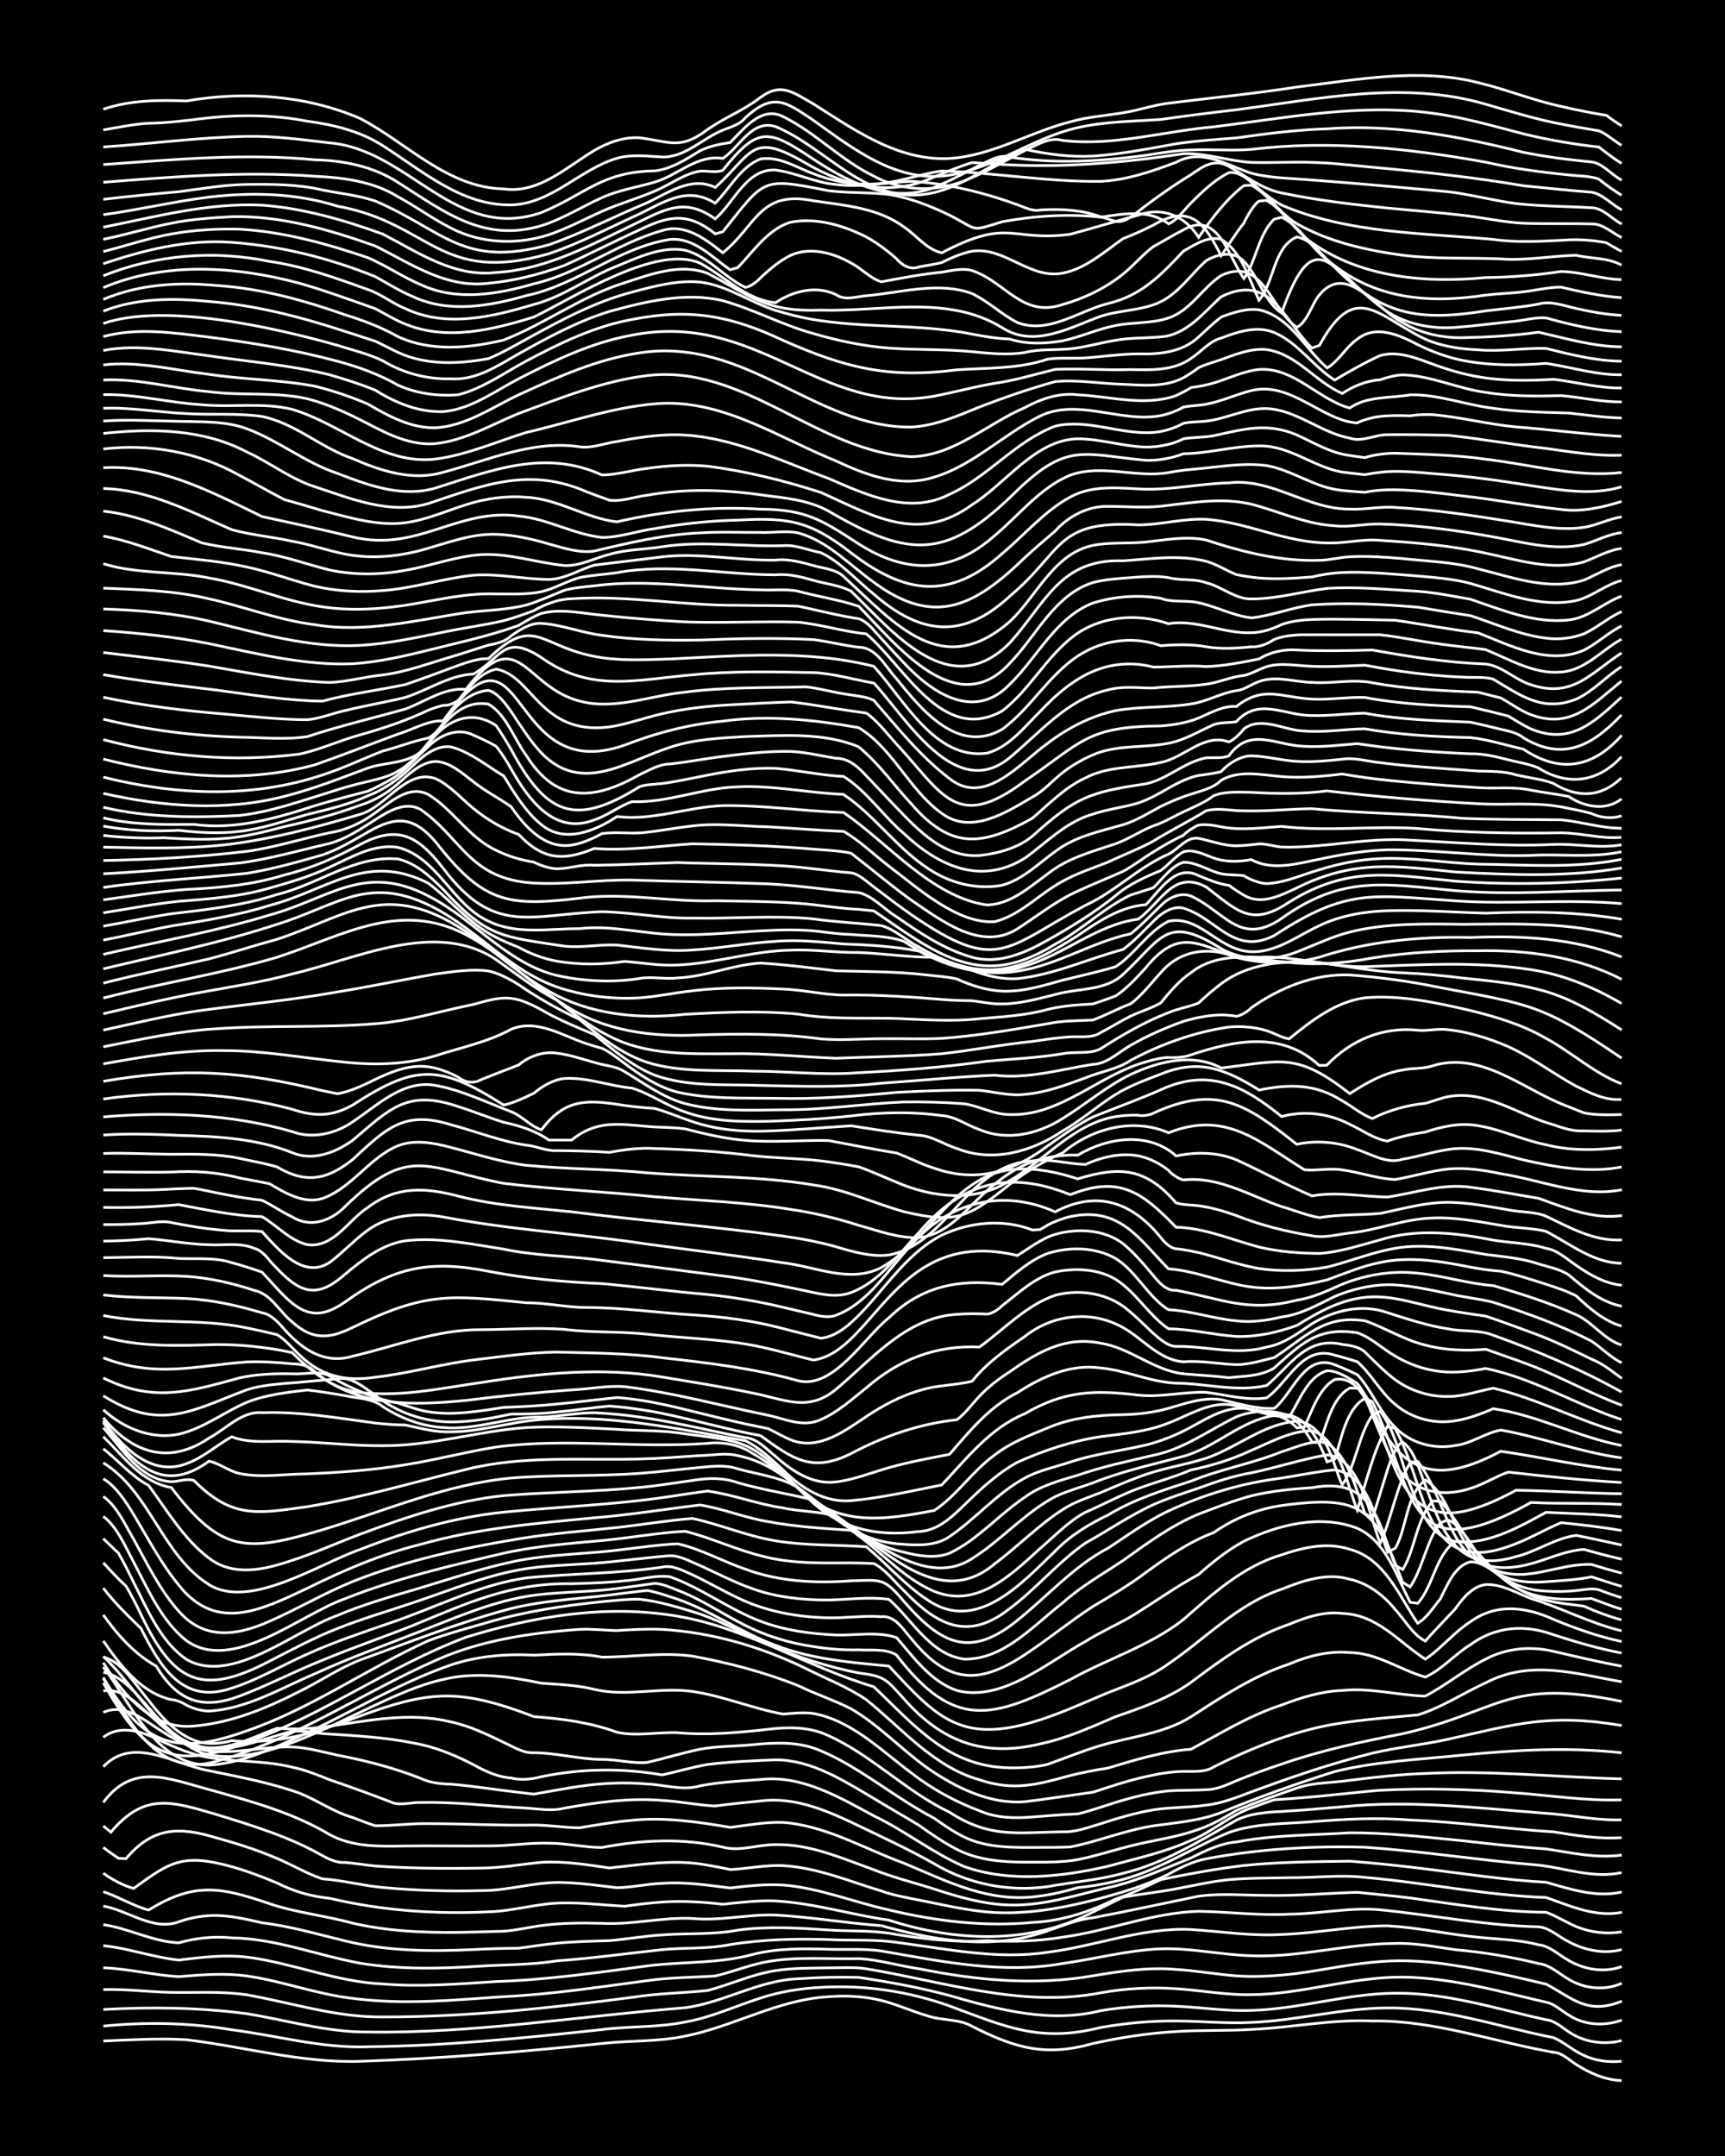 <?xml version="1.0" encoding="UTF-8"?><svg id="a" xmlns="http://www.w3.org/2000/svg" width="1920" height="2400" viewBox="0 0 192 240"><defs><style>.b{fill:none;stroke:#fff;stroke-miterlimit:10;stroke-width:.3px;}.c{stroke-width:0px;}</style></defs><rect class="c" width="192" height="240"/><path class="b" d="M11.5,227.2c3.05-.13,6.21-.32,9.25-.14,6.43.76,12.82,2.62,19.34,2.4,8.98-.3,17.97-1.05,26.9-1.98,3.06-.35,6.23-.18,9.25-.82,5.42-1.07,10.39-4.09,15.98-4.39,1.93-.16,4-.05,5.89.42,1.68.42,3.38,1.2,5.04,1.68,1.6.58,3.55.33,5.04,1.19,4.77,2.42,8.15,3.42,13.45,1.92,3.02-.66,6.16-1.16,9.25-1.33,2.77-.19,5.64-.06,8.41-.24,4.48-.19,8.96-1.15,13.45-.94,6.89-.1,13.46,2.31,20.18,3.49.91.02,1.78.91,2.52,1.36,1.47.96,3.27,1.73,5.04,1.79"/><path class="b" d="M11.5,225.54c4.75-.47,9.58-.39,14.29.41,5.03.64,10.03,2.08,15.13,1.89,8.71-.09,17.41-.97,26.06-1.91,3.05-.4,6.24-.21,9.25-.84,2.89-.49,5.63-1.78,8.41-2.67,2.14-.71,4.48-1.08,6.73-1.19,4.83-.29,9.74.43,14.29,2.06,6.22,2.29,10.03,4.13,16.82,2.41,2.75-.48,5.62-.76,8.41-.73,2.78,0,5.63.32,8.41.16,5.06-.2,10.06-1.6,15.13-1.61,6.31-.05,12.37,2.1,18.5,3.31,1.12.48,2.23,1.48,3.36,1.97,1.25.61,2.83.8,4.2.65"/><path class="b" d="M11.5,223.69c5.31-.29,10.7-.23,15.97.47,4.46.72,8.89,2.07,13.45,2.04,11.82.18,23.56-1.77,35.31-2.7,4.32-.57,8.21-3.06,12.61-3.23,2.2-.15,4.52-.21,6.73-.15,3.37.5,6.8,1.13,10.09,2.01,5.44,1.57,11.16,3.12,16.82,1.7,2.75-.46,5.62-.64,8.41-.5,2.78.11,5.62.58,8.41.46,5.37-.14,10.6-1.88,15.97-1.91,5.72-.07,11.28,1.73,16.82,2.96.9.05,1.8.88,2.52,1.34,1.69,1.16,3.91,1.48,5.89.97"/><path class="b" d="M11.5,221.47c2.5-.07,5.07.27,7.57.32,2.78.05,5.65-.15,8.41.27,5.02.89,9.98,2.53,15.13,2.46,9.27.02,18.56-.98,27.75-2.18,2.76-.44,5.64-.48,8.41-.76,2.51-.67,4.98-1.83,7.57-2.22,1.91-.3,3.96-.27,5.89-.3,1.35,0,2.86-.11,4.2.1,8.59,1.42,17.3,4.38,26.06,2.68,2.74-.5,5.63-.66,8.41-.46,2.78.17,5.61.73,8.41.66,5.66-.04,11.15-2,16.82-1.95,5.42.06,10.73,1.58,15.98,2.8.89.15,1.77,1.01,2.52,1.44,1.73,1.13,3.97,1.24,5.89.54"/><path class="b" d="M11.5,219.05c2.8.1,5.61.83,8.41.98,2.49-.2,5.08-.42,7.57-.07,2.83.39,5.62,1.3,8.41,1.9,2.45.58,5.05.83,7.57.93,4.19.15,8.43-.25,12.61-.53,5.35-.25,10.68-1.08,15.97-1.78,2.48-.36,5.08-.35,7.57-.52,1.94-.45,3.91-1.27,5.89-1.61,3.31-.57,6.75-.24,10.09-.32,2.25.11,4.51.82,6.73,1.13,6.35,1.29,12.91,1.9,19.34.78,3.03-.51,6.17-.98,9.25-.71,2.22.14,4.51.55,6.73.72,2.21.15,4.53,0,6.73-.27,3.06-.41,6.16-1.1,9.25-1.32,2.78-.23,5.66-.01,8.41.45,3.38.49,6.77,1.27,10.09,2.07,3.02,1.63,4.61,3.43,8.41,1.88"/><path class="b" d="M11.5,216.59c2.82.28,5.59,1.31,8.41,1.6,2.48-.31,5.07-.62,7.57-.33,5.1.65,9.96,2.77,15.13,2.99,4.19.35,8.43,0,12.61-.27,5.63-.18,11.24-.99,16.82-1.74,3.9-.5,7.94-.23,11.77-1.28,2.72-.7,5.62-.66,8.41-.57,1.92.06,3.97-.09,5.89.19,6.65,1.15,13.43,2.6,20.18,1.39,3.63-.5,7.26-1.49,10.93-1.63,3.36-.11,6.74.68,10.09.77,5.36.21,10.63-1.35,15.97-1.37,2.23-.08,4.53.39,6.73.7,3.1.27,6.23.8,9.25,1.54,1.23.13,2.33,1.17,3.36,1.76,1.74,1.05,4.02,1.29,5.89.43"/><path class="b" d="M11.5,214.25c2.83.4,5.53,1.91,8.41,2.02,1.88-.55,3.94-.75,5.89-.55,4.9.07,9.53,1.95,14.29,2.82,4.43.72,8.99.62,13.45.32,2.78-.17,5.65-.13,8.41-.58,3.92-.28,7.86-.83,11.77-1.25,2.49-.25,5.1-.05,7.57-.57,3.87-.61,7.86-.69,11.77-.52,2.21.07,4.53-.05,6.73.28,5.56.71,11.21,1.96,16.82,1.1,5.34-.67,10.54-2.79,15.97-2.53,3.34.21,6.73.76,10.09.55,3.92-.13,7.84-.96,11.77-.96,3.08.16,6.19.83,9.25,1.18,2.5.31,5.12.29,7.57.93,1.23.11,2.31,1.19,3.36,1.75,1.74,1.02,3.97,1.39,5.89.67"/><path class="b" d="M11.5,212.18c2.78.48,5.53,2.81,8.41,1.75,1.31-.47,2.82-.73,4.2-.7,1.67.03,3.43.43,5.04.81,3.12.36,6.2,1.28,9.25,2.01,4.65,1.16,9.53,1.2,14.29.97,1.64-.08,3.4-.15,5.04-.15,1.35-.17,2.85-.43,4.2-.55,1.92-.19,3.96-.24,5.89-.29,1.93-.17,3.95-.52,5.89-.64,2.78-.22,5.65,0,8.41-.53,3.33-.46,6.75-.24,10.09-.02,2.21.16,4.53.03,6.73.36,3.59.62,7.29,1.07,10.93.82,2.78.16,5.66.08,8.41-.38,5.08-.68,9.99-2.73,15.13-2.88,3.34.06,6.74.5,10.09.32,3.35-.02,6.75-.79,10.09-.49,5.88.59,11.73,1.76,17.66,1.9,1.22.09,2.3,1.16,3.36,1.66,1.75.95,3.93,1.4,5.89.87"/><path class="b" d="M11.5,210.58c1.68.55,3.33,1.59,5.04,2.04,5.11-3.14,8-2.57,13.45-.71,2.97,1.01,6.22,1.33,9.25,2.17,5.22,1.21,10.65,1.1,15.98.92,1.66.03,3.41-.43,5.04-.65,2.2-.3,4.51-.31,6.73-.25,3.35.19,6.73-.71,10.09-.54,3.08.3,6.17-.49,9.25-.38,3.92.21,7.86.9,11.77,1.18,5.44,1.51,11.25,2.59,16.82,1.09,2.25-.56,4.4-1.71,6.73-1.97,3.92-.74,7.87-1.6,11.77-2.4,2.48-.34,5.08-.09,7.57-.09,3.35.07,6.75-.24,10.09-.34,1.92.19,3.97.39,5.89.63,5.01.69,10.06,1.56,15.13,1.59,1.09.4,2.29,1.15,3.36,1.6,1.55.64,3.39.87,5.05.57"/><path class="b" d="M11.5,208.52c.96.71,2.22,1.37,3.36,1.7,3.36-2.37,4.86-3.77,9.25-2.84,2.28.48,4.58,1.33,6.73,2.23,1.87.95,3.81,1.5,5.89,1.71,5.76,1.36,11.74,1.79,17.66,1.5,2.81-.08,5.59-1,8.41-.99,2.22-.03,4.52.25,6.73.37,1.34-.19,2.85-.38,4.2-.47,2.21-.15,4.53-.01,6.73.25,1.92-.21,3.95-.45,5.89-.37,4.25.25,8.41,1.53,12.61,2.14,7.35,2.4,15.71,2.75,22.7-.91,1.06-.51,2.3-1.16,3.36-1.66,1.92-.33,3.97-.56,5.89-.92,1.92-.36,3.94-.83,5.89-1.02,2.2-.2,4.52-.17,6.73-.22,2.78.03,5.64-.36,8.41-.03,6.73.58,13.41,2,20.18,2.24,2.67.95,5.52,2.23,8.41,1.64"/><path class="b" d="M11.5,205.65c.4.32,1.25.93,1.68,1.21l.84.04c3.02-3.55,5.9-3.58,10.09-2.31,2.25.62,4.58,1.36,6.73,2.29,1.66.69,3.34,1.71,5.04,2.27,2.24.15,4.5.76,6.73.96,3.61.34,7.3.45,10.93.35,3.1.02,6.15-1.04,9.25-.9,1.94.06,3.97.35,5.89.58,1.65-.03,3.4-.44,5.04-.49,2.51-.19,5.08.21,7.57.52,1.91-.24,3.96-.45,5.89-.33,4.02.32,7.86,1.91,11.77,2.77,5.19,1.25,10.64,1.9,15.98,1.39,3.23-.15,6.37-1.17,9.25-2.61,1.7-.54,3.42-1.42,5.04-2.16,3.04-.63,6.17-1.2,9.25-1.57,3.89-.4,7.86-.42,11.77-.48,2.78.21,5.64.52,8.41.86,4.46.56,8.96,1.24,13.45,1.49,2.7.77,5.58,1.74,8.41,1.08"/><path class="b" d="M11.5,203.26l.84.69c3.77-4.47,6.78-3.42,11.77-1.96,4.01,1.23,8.1,2.48,11.77,4.57.72.41,1.68.84,2.52.76,1.06.09,2.3.29,3.36.4,3.9.27,7.87.3,11.77.23,2.23,0,4.51-.43,6.73-.64,2.51-.15,5.09.26,7.57.63,3.61-.38,7.31-1.02,10.93-.31.76.12,1.78.32,2.52.48,1.93-.08,3.95-.53,5.89-.43,3.77.21,7.36,1.74,10.93,2.82,1.59.57,3.4.84,5.04,1.18,2.47.51,5.04,1.07,7.57,1.22,4.83.23,9.69-.93,14.29-2.3,1.68-.52,3.47-1.17,5.04-1.96,1.28-.72,2.74-1.45,4.2-1.72,5.79-1.09,11.77-1.46,17.66-1.29,6.46.44,12.89,1.47,19.34,1.99,3.05.34,6.14,1.53,9.25.83"/><path class="b" d="M11.5,200.64c3.31-4.49,7.31-2.62,11.77-1.43,4.6,1.29,9.32,2.55,13.45,5.03,2.57,1.39,5.57,1.3,8.41,1.25,3.06-.04,6.19.03,9.25-.01,2.22.02,4.51-.37,6.73-.3,1.94,0,3.95.48,5.89.48,4.43-.86,9.04-1.08,13.45-.04,1.9.52,3.95-.31,5.89-.28,3.81-.09,7.42,1.54,10.93,2.8,2.16.86,4.52,1.44,6.73,2.15,2.7.88,5.55,1.71,8.41,1.77,4.01.11,7.9-1.29,11.77-2.13,2.87-.75,5.66-2.02,8.41-3.12,1.57-.8,3.26-1.62,5.04-1.77,4.14-.79,8.42-.75,12.61-1.02,4.19-.01,8.44.48,12.61.89,3.05.35,6.18.69,9.25.91,2.76.41,5.6,1.08,8.41.68"/><path class="b" d="M11.5,196.67c3.32-3.51,7.94-.23,11.77.44,3.37.7,6.84,1.34,10.09,2.51,1.98.8,3.82,2.1,5.89,2.7.76.28,1.75.68,2.52.92,1.93,0,3.96-.27,5.89-.24,3.91,0,7.86.23,11.77.16,1.65,0,3.4.29,5.04.31,1.92-.32,3.95-.67,5.89-.84,3.65-.37,7.34.18,10.93.79,1.92-.24,3.95-.62,5.89-.55,4.77.36,9.03,2.94,13.45,4.54,4.93,2.07,9.58,4.5,15.13,3.65,1.37-.17,2.88-.54,4.2-.93,1.36-.14,2.87-.39,4.2-.71,4.5-1,8.4-3.68,12.61-5.43,2.93-1.04,6.18-.95,9.25-1.2,3.62-.3,7.3-.48,10.93-.19,5.33.2,10.65.99,15.97,1.32,2.47.4,5.05.82,7.57.64"/><path class="b" d="M11.5,193.39c1.77-1.37,4.06-.74,5.89.16,1.6.74,3.32,1.54,5.04,1.93,3.3.73,6.8.41,10.09,1.24,1.41.28,2.88.88,4.2,1.41,2.23.76,4.53,1.6,6.73,2.44,1.01.5,2.29.04,3.36.08,1.64-.04,3.41.04,5.04.14,2.21.16,4.51.37,6.73.48,1.35.09,2.86.36,4.2.02,3.58-.65,7.28-1.18,10.93-.87,1.94.1,3.95.53,5.89.62,1.63-.22,3.4-.4,5.04-.56,3.85-.51,7.55,1.13,10.93,2.76,2.8,1.35,5.71,2.69,8.41,4.23,3.77,2.25,8.26,3.15,12.61,2.55,2.77-.52,5.68-.73,8.41-1.49,4.57-1.09,8.58-3.64,12.61-5.91,1.53-.76,3.37-.89,5.04-.97,2.21-.14,4.52-.32,6.73-.52,7.83-.81,15.73.21,23.54.79,2.49.23,5.05.75,7.57.66"/><path class="b" d="M11.5,190.62c2.46-1.12,4.75,1.04,6.73,2.24,1.5.97,3.25,1.82,5.04,2.05,3.07.35,6.18-.54,9.25-.44,1.68.04,3.41.57,5.04.91,3.13.6,6.29,1.41,9.25,2.58,1.01.49,2.26.63,3.36.65,1.36.11,2.86.3,4.2.48,1.64.23,3.41.43,5.04.63,1.64-.29,3.4-.62,5.04-.86,2.47-.37,5.07-.49,7.57-.27,1.94.08,3.98.78,5.89.21,2.18-.44,4.51-.53,6.73-.71,4.57-.52,8.74,1.95,12.61,4.04,3.47,1.65,6.56,4.14,10.09,5.66,5.09,1.79,10.81,1.14,15.97-.04,3.09-.86,6.32-1.54,9.25-2.88,2.35-.93,4.33-2.8,6.73-3.62.73-.28,1.77-.65,2.52-.9,1.35-.09,2.86-.2,4.2-.32,2.49-.22,5.07-.53,7.57-.74,5.03-.26,10.12-.13,15.13.29,3.9.29,7.85.91,11.77.77"/><path class="b" d="M11.5,188.23c2.42-.4,4.2,1.95,5.89,3.32,5.21,5.08,9.12,2.8,15.13,1.16,1.36-.09,2.85.28,4.2.32,3.07.2,6.22.38,9.25.99,2.34.39,4.63,1.33,6.73,2.42,1.28.72,2.72,1.39,4.2,1.48,1.08.28,2.3.14,3.36-.14,4.42-.92,9.01-.98,13.45-.2,1.64-.36,3.39-.88,5.04-1.16,2.48-.32,5.07-.41,7.57-.52,4.02,0,7.58,2.32,10.93,4.29,1.62,1,3.42,2.01,5.04,3,1.3.92,2.78,1.95,4.2,2.67,2.3,1.2,5.01,1.42,7.57,1.43,1.92-.01,3.99.07,5.89-.28,2.24-.44,4.5-1.23,6.73-1.73,2.22-.51,4.58-.84,6.73-1.64,1.44-.48,2.91-1.33,4.2-2.1,2.17-.91,4.5-1.72,6.73-2.49,1.84-.66,3.97-.57,5.89-.87,2.77-.34,5.62-.67,8.41-.76,7.28-.37,14.59.41,21.86.6"/><path class="b" d="M11.5,186.16c3.4.51,5.82,6.11,9.25,7.69,3.38,1.84,6.9-.33,10.09-1.46,1.64.13,3.41.07,5.04-.12,4.71-.65,9.57-1.77,14.29-.59,2.04.41,4.03,1.38,5.89,2.28,1.03.46,2.2,1.23,3.36,1.15,2.52.02,5.06.72,7.57.75,1.65-.02,3.41.48,5.04.33,1.94-.44,3.94-1.07,5.89-1.47,1.9-.36,3.96-.31,5.89-.51,2.52-.24,5.2-.37,7.57.7,2.99,1.25,5.71,3.22,8.41,4.98,1.31.86,2.81,1.79,4.2,2.52,1.01.73,2.24,1.56,3.36,2.1,2.59,1.25,5.6,1.15,8.41,1.14,1.05,0,2.31,0,3.36-.05,3.1-.6,6.12-1.87,9.25-2.35,2.52-.36,5.18-.55,7.57-1.49,4.11-1.7,8.37-3.21,12.61-4.55,4.64-1.15,9.54-1.35,14.29-1.84,5.86-.57,11.79-.91,17.66-.25"/><path class="b" d="M11.5,184.46c1.85.47,3.06,2.37,4.2,3.76,1.8,2.27,3.74,5.05,6.73,5.75,1.07.22,2.33.09,3.36-.21,3.08.29,6.29-.13,9.25-1,5.23-1.54,10.37-4.39,15.97-3.91,2.89.25,5.72,1.21,8.41,2.24,3.12.23,6.3.65,9.25,1.74,2.16.47,4.52-.03,6.73.05,3.35.3,6.75,0,10.09-.38,2.24-.27,4.65-.29,6.73.71,4.84,2.2,8.65,6.23,13.45,8.51,4.51,2.93,7.55,2.27,12.61,2.19,1.4.07,2.88-.5,4.2-.89,1.89-.62,3.92-1.22,5.89-1.55,1.91-.31,3.97-.24,5.89-.53,1.72-.18,3.44-.88,5.04-1.48,4.4-1.63,8.9-3.17,13.45-4.3,2.75-.66,5.65-.93,8.41-1.55,7.64-1.69,11.27-2.9,19.34-1.53"/><path class="b" d="M11.5,184.4c3.69,3.45,6.13,8.63,10.93,10.73,8.06,2.38,18.89-6.46,26.91-8.18,3.59-.88,7.37-.32,10.93.42,1.93.14,3.99.21,5.89.69,3.55.85,7.33-.28,10.93.23,3.41.5,6.71,1.92,10.09,2.52,1.05-.1,2.31-.22,3.36-.07,4.29.8,7.54,4.13,10.93,6.64,2.26,1.77,4.88,3.19,7.57,4.2,1.81.8,3.94.85,5.89.68,1.63-.13,3.4-.28,5.04-.34,1.37-.33,2.86-.86,4.2-1.28,1.88-.58,3.92-1.1,5.89-1.28,1.34-.1,2.86-.05,4.2-.14,1.13.02,2.35-.56,3.36-.99,1.61-.67,3.39-1.31,5.04-1.86,4.36-1.51,8.93-2.51,13.45-3.37,11.04-2.53,11.65-6.25,24.38-3.6"/><path class="b" d="M11.5,185.56c3.08,4.05,5.86,10.96,11.77,10.93,3.54-.2,6.9-1.78,10.09-3.21,5.62-2.58,10.96-5.91,16.82-7.94,2.95-.99,6.15-1.26,9.25-1.09,2.5-.13,5.1-.27,7.57.22,3.34,0,6.76-.58,10.09-.11,3.99.73,8,1.78,11.77,3.29,1.89.93,4.02,1.62,5.89,2.58,3.05,1.78,5.55,4.48,8.41,6.53,3.15,2.2,6.99,4.12,10.93,3.8,2.5-.31,5.08-.71,7.57-1.06,1.91-.62,3.92-1.3,5.89-1.73,1.32-.31,2.84-.57,4.2-.58,1.08-.02,2.42.12,3.36-.51,3.73-1.87,7.69-3.5,11.77-4.43,3.58-.78,7.29-1,10.93-1.35,2.65-.81,5.06-2.44,7.57-3.58,4.98-2.61,9.96-1,15.13-.11"/><path class="b" d="M11.5,186.83c2.87,4.73,5.97,11.18,12.61,9.23,8.67-2.38,16.22-7.62,24.38-11.23,4.99-2.25,10.55-3.06,15.98-3.45,1.35-.08,2.85.11,4.2.13,1.64-.11,3.41-.2,5.04-.13,5.54.34,11,1.92,15.97,4.35,2.21,1.12,4.68,2.06,6.73,3.47,4,3.2,7.49,7.48,12.61,8.92,3.78,1.28,6.4.55,10.09-.47,1.33-.33,2.85-.63,4.2-.83,3-.91,6.1-1.86,9.25-2.1,3.28-1.75,6.52-3.78,10.09-4.92,2.13-.83,4.43-1.54,6.73-1.62,3.09-.33,6.18.53,9.25.63,2.3-1.2,4.4-2.96,6.73-4.12,2.3-1.23,5.05-1.47,7.57-.86,2.49.57,5.06,1.19,7.57,1.64"/><path class="b" d="M11.5,187.33c4.36,7.72,7.25,9.99,15.97,6.64,8.51-3.07,15.93-8.53,24.38-11.71,7.53-2.35,15.7-3.7,23.54-2.35,7.7,1.28,14.41,5.65,21.86,7.85,4.55,4.32,8.28,8.93,15.13,9.03,1.35.03,2.88-.07,4.2-.38,1.92-.68,3.93-1.51,5.89-2.09,3.36-1.01,7.06-1.31,10.09-3.21,3.46-2.25,6.98-4.58,10.93-5.87,2.09-.91,4.43-1.49,6.73-1.28,3.02.02,5.6,1.92,8.41,2.73,1.85-.81,3.32-2.57,5.04-3.61,2.79-2.04,6.05-2.28,9.25-1.1,2.46.8,5.03,1.55,7.57,2.03"/><path class="b" d="M11.5,186.73c4.35,7.42,7.85,8.88,15.97,5.94,7.13-2.45,13.35-6.91,20.18-10.02,2.16-.82,4.51-1.42,6.73-2.08,4.1-1.19,8.37-1.84,12.61-2.27,1.35-.13,2.85-.3,4.2-.28,2.27.26,4.56.96,6.73,1.65,2.59.9,5.06,2.32,7.57,3.4,3.22,1.37,6.65,2.49,10.09,3.16,2.98.37,3.08.74,5.04,2.89,4.19,4.77,8.89,6.51,15.13,5.01,2.91-.6,5.69-1.86,8.41-3.03,2.89-1,5.9-2.03,8.41-3.83,3.38-2.54,6.88-5.1,10.93-6.46,1.83-.77,3.87-1.46,5.89-1.21,3.94.14,6.2,3.12,9.25,5.09,1.78-1.17,3.23-3.03,5.04-4.17,2.88-2.09,6.18-1.65,9.25-.25,2.42,1.01,5,1.92,7.57,2.46"/><path class="b" d="M11.5,185.09c2.2,3.54,5.46,7.52,10.09,7.05,4.14-.35,8.11-1.99,11.77-3.87,2.24-1.09,4.4-2.59,6.73-3.49,5.56-2,11.1-4.22,16.82-5.73,4.12-1.01,8.43-1.1,12.61-1.71.74-.09,1.77-.22,2.52-.29.77.12,1.79.44,2.52.69,4.16,1.23,7.72,3.93,11.77,5.42,4.02,1.55,8.37,1.9,12.61,2.3,5.17,5.54,7.87,8.63,15.98,6.25,2.87-.84,5.66-2.14,8.41-3.29,2.29-.89,4.72-1.74,6.73-3.21,4.15-2.82,7.74-6.7,12.61-8.31,2.37-.95,5.01-1.86,7.57-1.1,2,.43,3.77,1.78,5.04,3.35,1.04,1.11,1.97,2.83,3.36,3.53,1.02-1.17,2.32-2.47,3.36-3.61.78-1.13,1.91-2.5,3.36-2.68,1.76-.08,3.45.94,5.04,1.55,3.4,1.04,6.62,2.77,10.09,3.6"/><path class="b" d="M11.5,182.66c1.88,2.72,4.16,5.76,7.57,6.54.5,0,1.28.34,1.68.61.72.38,1.71.66,2.52.66,4.19-.23,7.98-2.54,11.77-4.15,3.82-1.76,7.85-3.19,11.77-4.73,3.83-1.49,7.7-3.18,11.77-3.88,3.03-.51,6.2-.44,9.25-.78,1.64-.17,3.41-.46,5.04-.67.81.02,1.79.46,2.52.75,2.64.99,5.05,2.67,7.57,3.93,2.34,1.19,4.97,1.98,7.57,2.35,1.62.27,3.4.41,5.04.37,1.35.08,3-.17,4.2.56,6.45,8.4,10.68,7.13,19.34,2.75,4.13-2.31,8.87-3.74,12.61-6.69,3.27-2.87,6.66-5.95,10.93-7.2,2.4-.83,5.08-1.44,7.57-.62,3.9,1.02,5.51,5.2,7.57,8.23,1-.53,1.81-1.86,2.52-2.7.75-1.45,1.59-3.71,3.36-4.13,1.25-.02,2.41.94,3.36,1.64.99.75,2.22,1.58,3.36,2.07,1.82.82,3.94.95,5.89,1.22,1.31.59,2.82,1.16,4.2,1.53"/><path class="b" d="M11.5,179.77c1.57,2.21,3.49,4.37,5.89,5.7,2.3,3.81,5.03,4.94,9.25,3.34,3.12-1.17,6.15-2.76,9.25-4,3.3-1.38,6.76-2.55,10.09-3.88,6.06-2.5,10.91-4.75,17.66-4.63,1.93-.06,3.97-.12,5.89-.33,1.64-.1,3.41-.67,5.04-.45,3.53,1.26,6.59,3.64,10.09,4.96,2.65,1.01,5.58,1.4,8.41,1.52,2.2.07,4.61-.43,6.73.3,1.91,2.22,3.84,4.92,6.73,5.89,5.02,1.29,10.12-3.18,14.29-5.47,1.58-1,3.43-1.82,5.04-2.75,2.51-1.53,4.98-3.31,7.57-4.72,1.51-1.35,3.25-2.73,5.04-3.69,3.8-1.84,8.54-3.02,12.61-1.43,3.21,1.44,4.36,5.35,5.89,8.24l.84.1c1.74-1.95,2-5.4,4.2-6.9,1.43-.19,2.48,1.35,3.36,2.25.93,1.04,2.13,2.22,3.36,2.91,2.54,1.4,5.59,1.4,8.41,1.21,1.05.38,2.29.89,3.36,1.2"/><path class="b" d="M11.5,176.78c1.2,1.59,2.78,3.12,4.2,4.5,2.13,4.24,4.63,8.53,10.09,6.64,2.92-.92,5.62-2.56,8.41-3.79,2.98-1.35,6.16-2.41,9.25-3.48,5.02-1.68,9.84-4.25,15.13-5,5.02-.51,10.13-.46,15.13-1.2,1.14-.27,2.36.41,3.36.85,1.66.78,3.38,1.78,5.04,2.56,3.12,1.53,6.64,2.16,10.09,2.23,1.93.05,3.96-.28,5.89-.12,1.55-.17,2.47,1.47,3.36,2.46,4.39,5.44,8.04,5,13.45,1.2,2.24-1.53,4.45-3.31,6.73-4.79,1.97-1.17,4.06-2.39,5.89-3.78,2.34-1.7,4.83-3.44,7.57-4.45,2.22-1.57,4.87-2.64,7.57-3.02,8.94-1.22,10.37.25,13.45,8.53l.84.54c1.41-2.05,1.83-5.17,3.36-7.14l.84-.32c1.06.37,1.9,1.68,2.52,2.55,1.93,3.13,4.63,5.21,8.41,5.37,1.05.08,2.31.05,3.36-.06.76-.08,1.77-.3,2.52-.09.74.29,1.76.65,2.52.88"/><path class="b" d="M11.5,173.96c.73.8,1.71,1.87,2.52,2.59.47.76,1.31,2.38,1.68,3.19,3.58,7.49,6.69,9.18,14.29,5.18,2.46-1.26,4.99-2.63,7.57-3.64,2.73-1.09,5.63-1.93,8.41-2.87,3.88-1.29,7.74-2.9,11.77-3.65,2.75-.51,5.63-.54,8.41-.74,2.78-.21,5.63-.62,8.41-.84,1.14-.03,2.33.68,3.36,1.09,1.91.87,3.89,1.91,5.89,2.6,2.67.96,5.59,1.24,8.41,1.24,2.21-.05,4.52-.38,6.73-.07,2.63,2.31,4.61,6.18,8.41,6.65,4.42.04,7.68-3.77,10.93-6.27,2.02-1.83,4.48-3.21,6.73-4.72,2.65-1.9,5.38-3.91,8.41-5.16,1.9-.73,3.92-1.51,5.89-2.04,2.17-.52,4.5-.76,6.73-.89,6.65-1.26,7.35,3.67,9.25,8.65l.84.45c1.37-2.21,1.53-5.71,3.36-7.63l.84.05c4.03,4.43,4.02,9.58,11.77,8.94,1.64-.11,3.43-.21,5.04-.54,1.05.32,2.3.77,3.36,1.06"/><path class="b" d="M11.5,171.28c.45.41,1.23,1.21,1.68,1.6.46.78,1.29,2.41,1.68,3.24,1.55,3.01,3,6.62,5.89,8.6,5.03,2.9,11.99-3.19,16.82-4.9,2.97-1.27,6.16-2.15,9.25-3.07,3.33-1,6.69-2.14,10.09-2.87,3.29-.73,6.74-.84,10.09-1.14,2.78-.25,5.62-.75,8.41-.89,2.6.57,5.05,1.98,7.57,2.83,3.73,1.39,7.83,1.59,11.77,1.29,3.37-.09,3.63-.36,5.89,2.33,4.09,4.67,7.3,6.39,12.61,2.06,3.34-2.67,6.26-6.02,10.09-8.03,2.17-1.42,4.37-3.03,6.73-4.14,3.71-1.72,7.71-2.97,11.77-3.54,2.21-.29,4.51-.82,6.73-1.03,3.96.62,4.63,6.07,5.89,9.16l.84-.43c1.29-2.18,1.22-6.05,3.36-7.6,3.99,2.54,3.14,10.8,10.93,10.51,2.52-.17,5.03-1.21,7.57-1.11,1.04.34,2.3.7,3.36.97"/><path class="b" d="M11.5,168.81c1.55,1.15,2.47,3.4,3.36,5.05,1.61,3.04,3.12,6.59,5.89,8.77,5.1,3.67,12.63-2.9,17.66-4.67,5.68-2.26,11.72-3.67,17.66-5.06,3.58-.8,7.29-1.08,10.93-1.41,3.07-.28,6.17-.87,9.25-1.03,2.84.69,5.57,2.01,8.41,2.72,3.26.9,6.73.82,10.09.8.75,0,1.78.03,2.52.08,1.29.63,2.32,2.07,3.36,3.03,3.7,3.83,7.09,5.66,11.77,1.96,2.95-2.2,5.38-5.18,8.41-7.28,2.51-1.38,4.96-3.09,7.57-4.28,1.59-.71,3.4-1.28,5.05-1.84,1.88-.7,3.9-1.37,5.89-1.71,2.79-.57,5.6-1.52,8.41-1.99,3.75.4,4.73,6.93,5.89,9.84,1.26-2.72,1.82-6.44,3.36-9.01l.84-.09c3.91,5.19,3.41,13.89,12.61,11.37,1.92-.51,3.88-1.48,5.89-1.58,1.34.39,2.85.78,4.2,1.09"/><path class="b" d="M11.5,166.59c1.51,1.05,2.44,3.18,3.36,4.72,1.49,2.7,2.97,5.74,5.04,8.05,2.85,3.26,6.5,2.73,10.09,1.12,3.11-1.36,6.1-3.14,9.25-4.42,5.91-2.36,12.23-3.72,18.5-4.76,3.6-.6,7.3-.87,10.93-1.26,2.78-.31,5.62-.79,8.41-1.01,3.09.67,6.11,1.98,9.25,2.49,3.31.55,6.75.43,10.09.66,2.25,1.87,4.27,4.23,6.73,5.86,5.49,3.88,10.53-1.76,14.29-5.37,1.65-1.71,3.76-3.01,5.89-4.02,2.85-1.74,6.09-2.76,9.25-3.78,3.28-1.34,6.77-1.93,10.09-3.27,1.59-.46,3.37-1.41,5.05-.94,2.46,1.58,3.23,5.22,4.2,7.81l.84.54c.42-1.35,1.27-4.06,1.68-5.41.26-.78.85-2.7,1.68-3.08,1.35.92,1.92,3.36,2.52,4.79,1.89,5.14,3.5,9.97,10.09,7.97,2.29-.54,4.39-2.09,6.73-2.36,1.64.32,3.41.72,5.05,1.07"/><path class="b" d="M11.5,164.61c1.43.87,2.52,2.56,3.36,3.96,1.57,2.6,3.1,5.53,5.04,7.88,4.2,5.33,9.25,2.73,14.29.36,4.03-2,8.23-3.81,12.61-4.89,6.29-1.79,12.86-2.35,19.34-2.96,3.92-.32,7.87-.96,11.77-1.43,2.53.39,5.03,1.44,7.57,1.85,3.03.58,6.18.76,9.25.97,2.9,1.95,5.27,4.79,8.41,6.4,5.1,2.72,9.04-1.1,12.61-4.36,1.6-1.36,3.18-3.04,5.04-4.04,1.94-.83,3.91-1.91,5.89-2.65,1.91-.71,4.01-1.27,5.89-2.07,2.29-.47,4.62-1.19,6.73-2.19,2.13-.89,4.37-2.18,6.73-2.17,3.03.82,3.98,6.23,5.04,8.83.96-2.93,1.78-6.67,3.36-9.33l.84.25c3.67,6.35,2.99,17.1,13.45,12.82,1.69-.65,3.38-1.64,5.04-2.34,2.22.23,4.53.48,6.73.88"/><path class="b" d="M11.5,162.84c5.24,3.25,6.54,10.29,11.77,13.56,4.52,2.82,12.24-2.33,16.82-3.92,5.11-2,10.5-3.59,15.97-4.15,6.15-.61,12.38-.81,18.5-1.74,1.35-.2,2.85-.44,4.2-.61,2.81.38,5.58,1.48,8.41,1.88,1.9.43,4.04.34,5.89.95,5.15,3.43,11.38,10.6,17.66,5.26,2.56-1.9,4.87-4.31,7.57-6.03,1.24-.83,2.83-1.34,4.2-1.88,1.34-.56,2.84-1.23,4.2-1.72,2.41-.97,5.11-1.32,7.57-2.12,3.42-1.17,6.39-3.84,10.09-4.11,3.25.25,3.96,4.66,5.04,7.1,1.54-2.15,1.81-5.59,3.36-7.78l.84-.43c1.77,2.15,2.34,5.67,3.36,8.2.96,2.41,2.14,5.77,5.04,6.29,3.61.42,7.03-1.58,10.09-3.24,2.78.14,5.64.17,8.41.5"/><path class="b" d="M11.5,161.27c1.66,1.3,3.15,3.09,5.04,4.08,2.06,2.77,3.92,6,6.73,8.1,2.18,1.72,5.06,1.49,7.57.76,3.15-.86,6.2-2.27,9.25-3.43,5.15-1.92,10.49-3.72,15.97-4.29,5.02-.41,10.12-.42,15.13-.91,1.93-.17,3.96-.52,5.89-.78,1.72-.29,3.38-.34,5.04.25,2.74.79,5.65,1.24,8.41,1.91,4.69,2.89,11.92,10.3,17.66,6.54,2.97-1.85,5.41-4.59,8.41-6.41,1.5-.97,3.39-1.41,5.04-2.02,3.24-1.3,6.73-2.06,10.09-2.96,3.57-.99,6.37-3.98,10.09-4.53,3.34-.8,4.88,2.59,5.89,5.15l.84-.28c.75-2.13,1.22-5.57,3.36-6.78l.84.36c4.83,10.09,3.58,19.08,17.66,11.22,3.34.18,6.75.01,10.09.23"/><path class="b" d="M11.5,159.93c2.25,2.19,4.26,5.1,7.57,5.66,5.6,7.33,8.38,7.2,16.82,4.7,6.93-2.09,13.75-5.08,21.02-5.76,4.74-.38,9.55-.17,14.29-.52,2.21-.16,4.52-.46,6.73-.66,1.36-.13,2.88-.3,4.2.16,2.57.73,5.45.94,7.57,2.72,3.14,2.41,6.19,5.25,10.09,6.35,1.86.48,4.03,1.05,5.89.32,3.15-1.49,5.53-4.33,8.41-6.25,1.71-1.27,3.88-1.84,5.89-2.44,2.72-.95,5.61-1.56,8.41-2.22,3.4-.68,6.2-2.82,9.25-4.29,1.82-.71,4.08-.85,5.89-.05,1.03.58,1.95,1.89,2.52,2.89l.84.03c.78-1.93,1.36-5.01,3.36-6.06l.84.03c1.42.75,1.93,3.24,2.52,4.6,1.81,4.99,3.44,10.8,10.09,8.91,1.72-.48,3.48-1.31,5.04-2.16,3.9.06,7.86.34,11.77.39"/><path class="b" d="M11.5,158.93c2.1,2.33,4.09,5.81,7.57,6.01.78,0,1.76-.41,2.52-.13,4.28,4.29,7.08,3.68,12.61,2.91,5.96-.97,11.8-2.71,17.66-4.14,6.31-1.6,12.9-.99,19.34-1.17,2.21-.05,4.52-.23,6.73-.38,1.35-.02,2.88-.34,4.2.01,7.5,1.5,9.82,9.5,18.5,9.87,1.68.13,3.59.15,5.04-.85,2.91-1.97,5.29-4.84,8.41-6.54,1.53-.84,3.4-1.21,5.04-1.77,2.71-.9,5.64-1.25,8.41-1.89,1.72-.43,3.5-1.15,5.04-2,1.79-.99,3.76-2.21,5.89-2.09,2.04.28,4.42.59,5.89,2.18l.84-.1c.82-1.74,1.59-4.28,3.36-5.28,2.31-.42,3.56,2.15,4.2,3.94.66,1.65,1.6,3.9,2.52,5.42,1.75,3.1,5.18,3.85,8.41,2.75,1.42-.42,2.81-1.34,4.2-1.81,4.18.49,8.41.91,12.61,1.16"/><path class="b" d="M11.5,158.35c3.12,4.33,6.4,8.23,11.77,4.3,1.13.24,2.23,1.11,3.36,1.37,2.45.52,5.08.05,7.57.05,3.64-.16,7.34-.42,10.93-1.02,3.37-.53,6.73-1.43,10.09-1.97,7.8-1.04,15.71.17,23.54-.41,1.74-.19,3.58.14,5.04,1.14,2.15,1.23,4.12,2.97,5.89,4.7,3.46,3.6,7.76,4.62,12.61,3.97,2.45-.08,4.21-2.22,5.89-3.77,1.49-1.45,3.22-2.92,5.04-3.93,2.91-1.31,6.08-2.37,9.25-2.85,2.52-.33,5.19-.55,7.57-1.52,2.16-.81,4.33-2.26,6.73-2.06,2.08.28,4.63,1.46,6.73,1.37,1.11-1.75,2.03-4.51,4.2-5.13,1.2,0,2.39.8,3.36,1.41.54.63,1.36,2.15,1.68,2.91,3.26,7.38,7.35,8.35,14.29,4.64,4.48.64,8.94,1.7,13.45,2.1"/><path class="b" d="M11.5,158.12c2.04,2.92,5.36,6.33,9.25,4.81,1.82-.64,3.38-2.07,5.04-2.99,2.13.82,4.51.4,6.73.52,3.35.07,6.74.5,10.09.47,5.39.04,10.63-1.64,15.98-2.02,3.34-.18,6.75.03,10.09.2,2.21.17,4.53.09,6.73.38,7.63,1.08,7.76.56,13.45,6.14,4.26,4.42,9.66,3.56,15.13,2.51,2.52-1.66,4.27-4.43,6.73-6.18,1.72-1.36,3.88-2.18,5.89-3.01,2.63-1.14,5.57-1.44,8.41-1.47,1.66-.04,3.45-.25,5.04-.71,1.88-.54,3.9-1.28,5.89-.96,1.91.44,3.9,1.07,5.89.97,2.08-1.67,3.33-6.18,6.73-4.86.77.29,1.78.76,2.52,1.11,1.58,1.7,2.52,4.22,4.2,5.86,1.7,1.78,4.34,2.48,6.73,2.01,1.76-.21,3.34-1.41,5.04-1.71,4.52.81,8.89,2.48,13.45,3.1"/><path class="b" d="M11.5,157.82c3.25,3.96,7.34,5.28,11.77,2.26,1.85-.98,3.65-3.03,5.89-2.82,4.22-.16,8.44.6,12.61,1.15,1.05.12,2.31.21,3.36.22,1.62.35,3.36.83,5.04.76,3.39-.01,6.72-1.14,10.09-1.37,6.77-.53,13.54.69,20.18,1.91.74.14,1.78.32,2.52.45,1.55.74,2.95,2.1,4.2,3.25,1.99,2,4.64,3.68,7.57,3.42,3.38-.3,6.77-1.09,10.09-1.75,2.78-2.94,5.38-6.34,9.25-7.93,4.38-2.56,7.71-2.66,12.61-2.07,2.51.28,5.07-.4,7.57-.31,2.21.27,4.48.95,6.73.62,2.41-1.67,3.96-5.95,7.57-4.76.76.19,1.78.5,2.52.73,1.54,1.34,2.61,3.43,4.2,4.73,1.59,1.38,3.79,2.09,5.89,1.94,1.72-.11,3.48-.76,5.04-1.44,4.91.71,9.43,3.16,14.29,4.1"/><path class="b" d="M11.5,156.93c2.44,2.25,5.99,3.59,9.25,2.48,2.36-.76,4.46-2.34,6.73-3.31,2.1-.84,4.49-1.11,6.73-1.37,1.36.16,2.86.4,4.2.63,1.37.31,3.07.29,4.2,1.22,1.98,1.3,4.35,2.2,6.73,2.33,3.7.33,7.26-1.25,10.93-1.16,1.93-.05,3.96-.5,5.89-.49,3.38.15,6.79.69,10.09,1.38,2.21.45,4.51.98,6.73,1.4,1.31.08,2.39,1.33,3.36,2.09,1.82,1.64,4.16,3.18,6.73,2.83,1.99-.24,3.97-1.05,5.89-1.59,2.18-.62,4.51-1.04,6.73-1.48,2.21-2.57,4.47-5.33,7.57-6.87,2.73-1.78,5.91-3.22,9.25-2.74,2.84.26,5.55,1.58,8.41,1.69,3.36.03,6.75,1.03,10.09.25,2.63-2.22,4.41-5.5,8.41-4.56.82.1,1.89.26,2.52.86,1.02,1,2.21,2.22,3.36,3.07,1.67,1.23,3.82,1.91,5.89,1.86,1.69.02,3.4-.63,5.04-.92,4.91,1.18,9.44,3.62,14.29,4.97"/><path class="b" d="M11.5,155.38c6.36,3.99,9.83,1.65,15.97-.67,2.14-.68,4.51-.68,6.73-.92,1.06-.09,2.31-.21,3.36-.3.47-.12,1.25,0,1.68.21,1.48.64,2.78,1.98,4.2,2.75,2.25,1.33,4.96,1.96,7.57,1.82,1.95-.08,3.98-.44,5.89-.86,1.64,0,3.41-.03,5.04-.22,1.93-.18,3.96-.5,5.89-.67,1.94.14,3.98.43,5.89.82,3.64.74,7.27,1.8,10.93,2.47,3.54,2.56,5.72,4.2,10.09,1.99,3.66-1.95,7.64-3.32,11.77-3.76.89-.63,1.77-1.85,2.52-2.63.94-1,2.21-1.98,3.36-2.71,3.08-2.17,6.17-3.99,10.09-3.18,3.29.49,5.93,3.04,9.25,3.41,1.79.16,3.07.2,5.04.43,1.65-.17,3.6-.16,5.04-1.07,3.06-2.72,4.83-4.61,9.25-3.93,1.52.49,2.82,1.8,4.2,2.57,1.74,1.06,3.84,1.73,5.89,1.8,1.36.06,2.88-.13,4.2-.4,5.3,1.07,10.03,4.02,15.13,5.69"/><path class="b" d="M11.5,153.39c5.55,2.76,9.56,1.54,15.13,0,1.9-.43,3.95-.5,5.89-.46,1.35.11,3.03-.42,4.2.26,2.31,1.38,4.91,2.5,7.57,2.99,1.05.33,2.27.8,3.36.97,2.78.45,5.66-.06,8.41-.48,1.93-.08,3.97-.17,5.89-.37,2.21-.21,4.52-.5,6.73-.73,2.53.18,5.11.72,7.57,1.33,2.21.54,4.51,1.12,6.73,1.61.74.16,1.78.37,2.52.52.75.36,1.75.94,2.52,1.25,3.05,1.25,5.98-.98,8.41-2.6,1.79-1.19,3.81-2.29,5.89-2.88,1.87-.63,4-.57,5.89-1.05,1.59-2.02,3.79-3.56,5.89-5,2.82-2.26,6.78-2.87,10.09-1.37,2.64,1.09,4.59,4.04,7.57,4.21,1.94-.16,3.96.26,5.89.32,1.38-.01,2.88-.47,4.2-.8,3.42-2.23,5.51-4.79,10.09-4.08,2.25.78,4.39,2.15,6.73,2.71,2.16.58,4.51.65,6.73.46,2.21.81,4.57,1.55,6.73,2.51,2.78,1.21,5.56,2.67,8.41,3.73"/><path class="b" d="M11.5,151.15c5.85,2.26,10.13.89,15.97.46,1.64-.07,3.41.04,5.04.21.87,0,1.92.19,2.52.87,4.74,3.97,11,3.77,16.82,3.2,3.89-.49,7.86-.88,11.77-1.17,1.92-.08,3.96-.5,5.89-.36,5.38.64,10.67,2.11,15.97,3.18,1.93.41,3.93,1.41,5.89.48,1.85-.8,3.49-2.28,5.04-3.52,3.66-3.17,7.73-4.77,12.61-4.55,2.71-1.95,5.18-4.64,8.41-5.76,2.51-.67,5.43-.31,7.57,1.21,1.15.84,2.33,2.06,3.36,3.02.68.58,1.58,1.43,2.52,1.46,3.35-.07,6.8,1.04,10.09.07,1.89-.31,3.49-1.54,5.04-2.58,2.46-1.52,5.62-2.26,8.41-1.25,2.18.69,4.46,1.46,6.73,1.8,1.62.35,3.5.08,5.04.71,4.89,1.75,9.77,3.79,14.29,6.32"/><path class="b" d="M11.5,148.8c4.09,1.19,8.41,1,12.61.87,2.79,0,5.68.3,8.41.9,1.86,1.87,4.09,3.72,6.73,4.31,4.75.79,9.6-.31,14.29-.98,6.64-1.04,13.51-1.74,20.18-.61,3.35.56,6.77,1.09,10.09,1.79,3.5.67,6.09,2.18,9.25-.43,4.04-3.38,7.8-8.01,13.45-8.34,1.05-.09,2.31-.08,3.36-.03.53-.03,1.33-.56,1.68-.94,1.8-1.39,3.63-3.15,5.89-3.75,2.2-.46,4.76-.36,6.73.82,2.26,1.42,3.7,4.01,5.89,5.51,2.52.03,5.06.68,7.57.85,2.26.07,4.61-.46,6.73-1.23,2.31-1.44,4.81-2.85,7.57-3.12,3.13-.36,6.2.94,9.25,1.43,1.34.27,2.86.45,4.2.66,1.94.65,3.97,1.41,5.89,2.12,1.97.76,3.99,1.75,5.89,2.68,1.2.45,2.34,1.39,3.36,2.13"/><path class="b" d="M11.5,146.44c5.26,1.06,10.73.26,15.97,1.38,1.06.21,2.31.49,3.36.75.9.5,1.77,1.59,2.52,2.27,2.42,2.37,5.13,2.97,8.41,2.47,3.66-.41,7.28-1.46,10.93-1.92,3.05-.37,6.17-.83,9.25-.88,3.91.11,7.89.11,11.77.63,5.08.57,10.2,1.17,15.13,2.56,3.9.98,7.36-4.83,10.09-7,3.62-3.5,7.72-4.35,12.61-3.73,1.53-1.27,3.17-2.72,5.04-3.43,2.41-.77,5.33-.74,7.57.54,2.33,1.43,3.61,4.27,5.89,5.71,2.53.13,5.04,1.01,7.57,1.24,1.65.22,3.44-.05,5.04-.43,2.11-.26,4.01-1.35,5.89-2.27,1.83-.78,3.9-1.28,5.89-1.32,2.24,0,4.54.54,6.73.98,1.62.41,3.43.56,5.05.98,3.71,1.19,7.46,2.53,10.93,4.32,1.08.71,2.17,1.85,3.36,2.41"/><path class="b" d="M11.5,144.15c3.05.37,6.19.27,9.25.4,2.83.14,5.7.77,8.41,1.59,1,.13,1.9,1.15,2.52,1.87,2.02,2.24,4.45,3.89,7.57,2.96,4.72-1.1,9.37-2.99,14.29-2.95,3.06-.01,6.2-.27,9.25-.04,3.05.39,6.2.21,9.25.54,3.34.37,6.76.5,10.09.96,2.83.38,5.64,1.25,8.41,1.92,6.83-.98,9.09-14.91,22.7-11.64,1.32-.81,2.69-1.9,4.2-2.35,2.48-.71,5.46-.57,7.57,1.04,1.19.97,2.38,2.37,3.36,3.54.59.74,1.47,1.75,2.52,1.64,5.14.95,8,2.51,13.45,1.1,1.75-.25,3.45-1.06,5.04-1.77,2.64-1.06,5.57-1.55,8.41-1.23,2.81.27,5.6,1.17,8.41,1.38,3.11.91,6.29,1.92,9.25,3.25,1.81.8,3.09,2.76,5.04,3.37"/><path class="b" d="M11.5,141.99c3.06.2,6.19-.09,9.25.09,2.55.17,5.14.76,7.57,1.57,1.85.38,2.82,2.41,4.2,3.5,2.25,2.04,4.14,1.91,6.73.62,8.1-3.94,10.72-3.62,19.34-2.75,2.23,0,4.51.53,6.73.53,3.92,0,7.86.58,11.77.82,3.38.2,6.82.65,10.09,1.53,1.35.34,2.85.74,4.2,1.07,2.06-.24,3.69-2,5.04-3.43,2.58-2.84,4.91-6.26,8.41-8.05,3.09-1.47,6.87-1.83,10.09-.57,0,0,.84-.04.84-.04l.84-.5c.69-.38,1.74-.78,2.52-.95,5.5-1.15,7.57,2.39,10.93,5.81,3.15.23,6.13,1.62,9.25,2.03,2.78.35,5.7-.13,8.41-.8,1.91-.69,3.89-1.54,5.89-1.93,3.33-.72,6.8-.14,10.09.52,1.04.19,2.3.38,3.36.45,1.67.35,3.42.94,5.04,1.45,1.07.35,2.36.77,3.36,1.3,1.43,1.36,3.11,2.81,5.04,3.36"/><path class="b" d="M11.5,140c2.79-.01,5.63-.21,8.41.09,1.94.09,4.01-.15,5.89.47,1.07.28,2.32.68,3.36,1.05,1.05,1.09,2.18,2.5,3.36,3.45,2.1,1.69,3.81,1.31,5.89-.13,5.42-3.91,9.45-4.69,15.98-3.41,4.15.81,8.39,1.19,12.61,1.37,3.91.35,7.86.88,11.77,1.21,2.8.29,5.67.77,8.41,1.43,1.05.24,2.31.54,3.36.79.74.21,1.78.39,2.52.09,3.66-1.4,5.79-5.14,8.41-7.84,4.13-4.79,10.15-6.28,15.97-3.67,4.68-2.47,8.58-1.07,11.77,2.87.37.49,1.04,1.16,1.68,1.24,1.07.1,2.33.36,3.36.64,1.92.53,3.92,1.23,5.89,1.56,2.47.36,5.11.27,7.57-.16,3.33-.82,6.59-2.35,10.09-2.31,2.52-.05,5.09.49,7.57.9,1.95.26,4.01.41,5.89,1.06,1.07.33,2.42.58,3.36,1.23,1.71,1.45,3.62,3.05,5.89,3.47"/><path class="b" d="M11.5,138.15c1.64,0,3.41-.1,5.04-.26,2.21.17,4.5.63,6.73.67,1.66.1,3.47-.28,5.04.41.59.1,1.35.86,1.68,1.33.7.78,1.68,1.81,2.52,2.43,2.25,1.67,4.01.76,5.89-.88,1.95-1.63,4.14-3.35,6.73-3.73,3.63-.43,7.35.38,10.93.93,3.3.71,6.75.74,10.09,1.14,5.03.63,10.1,1.3,15.13,1.95,2.51.35,5.09.86,7.57,1.38,1.91.37,3.97,1.08,5.89.36,3.21-1.22,5.31-4.29,7.57-6.72,4.77-5.56,9.97-6.94,16.82-4.17,5.49-2.2,8.03-.24,11.77,3.62,3.19.07,6.21,1.41,9.25,2.21,2.16.52,4.51.7,6.73.71,2.27-.15,4.54-.92,6.73-1.51,4.11-1.29,8.47-.79,12.61.03,1.93.32,4.01.32,5.89.92,1.25.18,2.35,1.24,3.36,1.91,1.47,1.03,3.22,2.02,5.04,2.19"/><path class="b" d="M11.5,136.32c1.35,0,2.86-.02,4.2-.11,1.06-.04,2.31-.36,3.36-.12,1.91.38,3.94.72,5.89.87,1.35.15,2.86-.03,4.2.13,1.84,2,4.61,5.4,7.57,3.42,1.42-1.06,2.77-2.52,4.2-3.56,2.4-1.74,5.57-1.97,8.41-1.48,7.5,1.44,15.16,1.87,22.7,3.02,5.03.68,10.12,1.29,15.13,2.08,3.59.41,7.46,2.34,10.93.53,5.43-3.03,8.24-10.66,15.13-10.95,2.26-.13,4.6.37,6.73,1.08,4.65-1.42,7.56-1.27,10.93,2.65.73.27,1.76.24,2.52.34,1.39.18,2.89.62,4.2,1.09,2.69,1.07,5.56,1.79,8.41,2.25,1.36.29,2.86-.15,4.2-.3,3.1-.31,6.11-1.6,9.25-1.67,2.52-.11,5.09.39,7.57.81,1.62.32,3.44.27,5.04.67,2.68,1.37,5.26,3.53,8.41,3.55"/><path class="b" d="M11.5,134.41c2.78.07,5.64-.06,8.41-.31,3.04.57,6.14,1.26,9.25,1.33,1.66.98,3.12,2.67,5.04,3.12,2.92.4,4.56-2.73,6.73-4.13,3.22-2.43,6.39-2.23,10.09-1.27,4.11,1.07,8.4,1.3,12.61,1.75,7.83.99,15.73,1.61,23.54,2.7,1.95.27,4,.65,5.89,1.19,1.87.55,3.91,1.16,5.89.91,6.61-1.26,8.68-10.08,15.98-10.47,1.95-.29,3.96.37,5.89.39,1.8-.82,3.92-1.32,5.89-.95,1.17.22,2.44.87,3.36,1.62.31.41,1.17.98,1.68,1.06,3.89-.43,7.38,1.76,10.93,2.98,1.35.37,2.81,1,4.2,1.21,2.19-.37,4.52-.27,6.73-.46,2.75-.56,5.57-1.41,8.41-1.21,1.94.09,3.97.49,5.89.81,1.34.29,2.93.17,4.2.72,2.62,1.25,5.4,2.83,8.41,2.62"/><path class="b" d="M11.5,132.46c2.21,0,4.52.05,6.73-.05,1.06-.06,2.3-.12,3.36-.13,1.06.18,2.3.47,3.36.67,1.34.26,2.84.51,4.2.66,1.1.5,2.26,1.35,3.36,1.84,2.01,1.29,4.33.46,5.89-1.13,7.16-7.01,9.09-4.23,17.66-2.59,5.57.67,11.23.92,16.82,1.49,5.03.43,10.14.59,15.13,1.41,2.54.37,5.12.98,7.57,1.77,2.17.6,4.45,1.48,6.73,1.36,2.39-.2,4.28-2.04,5.89-3.65,1.72-1.7,3.66-3.45,5.89-4.45,1.81-.82,3.91-1.13,5.89-1.08,3.28-1.97,7.88-2.65,10.93.1,2.21-.47,4.62-.44,6.73.44,2.8,1.27,5.57,2.81,8.41,4.01,2.78-.52,5.63.09,8.41.12,3.05-.45,6.12-1.54,9.25-1.08,2.51.31,5.08.82,7.57,1.23,2.94,1.06,6.06,2.37,9.25,1.91"/><path class="b" d="M11.5,130.45c2.49,0,5.07.08,7.57.02,2.53-.16,5.11.01,7.57.65,1.06.22,2.31.43,3.36.65,1.72,1.02,3.82,2.29,5.89,1.64,3.27-1.15,5.22-4.56,8.41-5.87,1.88-.73,4.01-.31,5.89.19,2.76.71,5.57,1.65,8.41,1.99,4.45.44,9,.39,13.45.84,6.15.48,12.4.32,18.5,1.35,3.49.46,6.73,2.05,10.09,2.98,5.9,1.39,7.19.6,11.77-3.07,1.76-1.4,3.83-2.59,5.89-3.5,3.2-2.71,7.82-3.94,11.77-2.22,6.35-2.53,10.04.97,15.13,4.12,1.35.12,2.85-.21,4.2.01,1.94.26,3.92.99,5.89,1.07,1.94-.33,3.93-.95,5.89-1.17,1.94-.18,3.99.12,5.89.53,4.44.68,8.91,2.68,13.45,1.78"/><path class="b" d="M11.5,128.4c2.5-.08,5.07.07,7.57.09,2.49-.02,5.12-.06,7.57.45,1.35.31,2.88.56,4.2.96,3.21,1.91,5.58,1.43,8.41-.82,3.65-3.37,5.67-5.54,10.93-3.88,2.78.73,5.55,1.86,8.41,2.28,1.08.09,2.27.68,3.36.6,1.93.02,3.96.06,5.89.2,1.62-.31,3.39-.54,5.04-.43,3.64.11,7.32.34,10.93.8,2.49.28,5.09.28,7.57.58,1.35.17,2.86.4,4.2.66,1.38.47,2.86,1.16,4.2,1.71,3.98,1.72,8.82,2.29,12.61-.17,3.93-2.3,7.09-6.33,11.77-7.13.73-.12,1.78-.19,2.52-.16.42.13,1.3,0,1.68-.22,7.08-3.25,10.34-1,15.98,3.46,2.22-.48,4.63-.26,6.73.59,1.57.51,3.37,1.65,5.04,1.07,1.94-.31,3.92-1.01,5.89-1.18,2.56-.18,5.12.63,7.57,1.26,3.55.8,7.31,1.49,10.93.78"/><path class="b" d="M11.5,126.35c2.77-.19,5.63-.1,8.41.04,4.22.1,8.65.34,12.61,1.92,2.28.98,4.83,0,6.73-1.37,4.11-3.47,6.05-5.73,11.77-3.75,1.65.51,3.39,1.23,5.04,1.74,1.75.37,3.56.94,5.04,1.98.75,0,1.77,0,2.52,0,2.71-2.21,5.18-1.81,8.41-1.52,1.35.13,2.86.08,4.2.27,2.18.55,4.47,1.11,6.73,1.28,3.06.27,6.19-.04,9.25.02,2.49.47,5.06.98,7.57,1.39,1.37.5,2.81,1.27,4.2,1.69,4.7,1.66,8.75.44,12.61-2.47,1.59-1.11,3.3-2.36,5.04-3.23,2.49-1.01,5.11-1.94,7.57-3.03,5.37-2.47,9.2-.46,13.45,2.98,2.52-.69,5.26-.35,7.57.86,1.34.61,2.72,1.65,4.2,1.87,1.31-.46,2.83-.81,4.2-.99,1.86-.63,3.92-1.08,5.89-.72,2.57.41,5.02,1.62,7.57,2.12,2.69.69,5.67.64,8.41.27"/><path class="b" d="M11.5,124.33c7-.59,14.24-.33,21.02,1.64,2.24.84,4.8.25,6.73-1.09,2.8-1.84,5.6-4.72,9.25-4.05,2.9.53,5.67,1.88,8.41,2.93,1.17.45,2.17,1.64,3.36,2.01,2.66-3.58,5.22-3.36,9.25-2.71,1.05.14,2.3.27,3.36.33,1.95.55,3.9,1.51,5.89,1.95,2.17.53,4.5.64,6.73.56,3.06-.11,6.19-.39,9.25-.58,2.49.4,5.06.8,7.57,1.06,1.45.07,2.83,1.07,4.2,1.47,3.98,1.6,8.35.35,11.77-1.97,2.04-1.15,3.9-2.82,5.89-4.05,1.53-.96,3.37-1.63,5.04-2.27,4.31-1.76,7.22-.51,10.93,1.78,3.36-.68,6.26-.71,9.25,1.2,1.07.6,2.2,1.57,3.36,1.97,1.8-.92,3.88-1.5,5.89-1.69.76-.19,1.75-.6,2.52-.74,4.23-.8,7.87,2.09,11.77,3.13,1.02.38,2.26.75,3.36.68,1.35.02,2.86.09,4.2-.1"/><path class="b" d="M11.5,122.34c7-1,14.18-.69,21.02,1.14,2.46.83,4.42.84,6.73-.47,7.03-4.57,9.68-4.52,16.82,0,1.11-.23,2.34-.83,3.36-1.32.92-.78,2.15-1.5,3.36-1.63,2.54-.17,5.06.84,7.57,1.07,2.02.62,3.88,1.97,5.89,2.65,2.94,1.07,6.16,1.1,9.25,1.04,3.06-.1,6.2-.26,9.25-.6,3.33-.42,6.76-.5,10.09-.03,1.47.07,2.84,1.11,4.2,1.56,3.07,1.3,6.53.49,9.25-1.25,2.53-1.55,4.88-3.6,7.57-4.9,3.12-1.45,6.87-2.41,10.09-.71,6.77-.82,8.39-1.76,14.29,2.85,1.78-1.16,3.75-2.3,5.89-2.63,1.05-.24,2.35-.1,3.36-.48,5.23-1.58,9.76,2.36,14.29,4.25.75.29,1.78.7,2.52,1,1.32.28,2.86.22,4.2.19"/><path class="b" d="M11.5,120.37c9.12-1.58,15.47-1.14,24.38,1.04.44.09,1.25.26,1.68.34,1.12-.18,2.35-.7,3.36-1.18,2.06-1.02,4.36-2.13,6.73-1.82,1.12.15,2.38.62,3.36,1.17.74.58,1.69.74,2.52.27,1.34-.54,2.85-1.12,4.2-1.64,1.14-.96,2.71-1.53,4.2-1.32,1.39.16,2.87.66,4.2,1.03,1.05.35,2.41.4,3.36,1.01,2.15,1.28,4.28,2.9,6.73,3.57,3.54.94,7.31.73,10.93.7,4.49.04,8.98-.68,13.45-.87,2.21-.03,4.52.03,6.73.2,1.66.25,3.31,1.2,5.04,1.2,5.65.2,9.92-4.4,15.13-5.85.72-.23,1.76-.48,2.52-.51.75.05,1.81,0,2.52-.28,4.87-1.63,10.14-2.69,14.29,1.17l.84-.02c2.71-2.8,6.17-4.29,10.09-3.9,1.06.12,2.3-.21,3.36-.06,1.99.2,4.03.8,5.89,1.53,3,1.15,5.61,3.23,8.41,4.75,1.56.76,3.25,1.64,5.05,1.48"/><path class="b" d="M11.5,118.43c4.43-.81,8.94-1.57,13.45-1.48,4.5,0,8.99.85,13.45,1.29,3.35.36,6.84.26,10.09-.72,2.79-.91,5.83-1.52,8.41-2.95,2.87-1.19,5.74.75,8.41,1.62.42.14,1.25.39,1.68.5.83.37,1.8,1.14,2.52,1.68,1.76,1.32,3.73,2.65,5.89,3.2,3.56.81,7.31.64,10.93.69,4.49.12,8.99-.23,13.45-.66,3.05-.16,6.19-.29,9.25-.23,1.64.17,3.38.66,5.04.45,2.3-.19,4.58-1.04,6.73-1.83,1.62-.69,3.58-.95,5.04-1.95,3.36-1.81,7.14-3.16,10.93-3.71,1.36-.13,2.9,0,4.2.4.76.22,1.72.81,2.52.91,2.44-1.99,5.19-4.14,8.41-4.56,3.94-.36,7.95.53,11.77,1.41,2.88.71,5.84,1.59,8.41,3.1,2.85,1.54,5.37,3.9,8.41,5.06"/><path class="b" d="M11.5,116.53c4.16-.83,8.37-1.76,12.61-2.01,5.86-.42,11.8-.08,17.66-.56,3.7-.27,7.31-1.43,10.93-2.15,3.34-.95,4.4-1.12,7.57.6,1.84,1.09,3.93,1.93,5.89,2.76,2.07,1.67,4.22,3.53,6.73,4.52,3.73,1.34,7.87.98,11.77,1.14,4.47.09,8.99.26,13.45-.25,4.19-.28,8.42-.72,12.61-.89,3.69.45,7.32-.65,10.93-1.21,1.58-.04,2.89-1.39,4.2-2.12,1.83-1.06,3.9-1.97,5.89-2.67,1.31-.4,2.83-.69,4.2-.71.4,0,1.28.07,1.68.15.51-.06,1.33-.58,1.68-.96,3.14-2.23,7.03-3.8,10.93-3.64,3.36.25,6.79.72,10.09,1.41,10.13,1.9,11.42,1.91,20.18,7.85"/><path class="b" d="M11.5,114.67c3.61-.79,7.27-1.68,10.93-2.2,5.03-.67,10.13-1.16,15.13-2.05,3.64-.59,7.3-1.37,10.93-2,1.9-.25,3.97-.59,5.89-.33,1.15.25,2.38.91,3.36,1.53,2.11,1.45,4.41,2.76,6.73,3.84,2.26,1.91,4.72,3.86,7.57,4.8,3.78,1.17,7.87.82,11.77.98,3.91,0,7.87.49,11.77.17,4.77-.24,9.57-.61,14.29-1.28,2.78-.25,5.65-.37,8.41-.83,1.33-.28,3.01.08,4.2-.54,2.39-1.53,4.91-3.01,7.57-4.03,1.01-.45,2.34-.65,3.36-1.08.7-.68,1.74-1.56,2.52-2.15,2.84-2.15,6.63-2.56,10.09-2.44,3.34.37,6.71,1.11,10.09,1.23,2.22.09,4.53.31,6.73.59,2.79.29,5.69.54,8.41,1.27,3.34.82,6.38,2.66,9.25,4.5"/><path class="b" d="M11.5,112.85c3.61-.85,7.28-1.74,10.93-2.4,3.35-.62,6.8-1.13,10.09-2.03,7.08-1.63,15.92-6.11,22.7-1.6,2.17,1.55,4.37,3.26,6.73,4.51,1.81,1.48,3.78,2.98,5.89,4.02,4.13,2.15,8.93,1.96,13.45,1.95,3.92-.08,7.87.36,11.77.5,3.9-.16,7.88-.2,11.77-.5,3.35-.37,6.73-1.04,10.09-1.37,1.34-.2,2.85-.43,4.2-.51,1.08-.07,2.41.18,3.36-.46,1.06-.55,2.29-1.31,3.36-1.85,1.04-.49,2.36-.89,3.36-1.47.94-1.16,2.1-2.54,3.36-3.36,2.12-1.72,4.96-1.83,7.57-1.73,3.96-.18,7.83,1.11,11.77,1.06,6.15-.2,12.38-.63,18.5.33,3.57.53,6.99,1.95,10.09,3.77"/><path class="b" d="M11.5,111.1c6.4-1.67,13-2.67,19.34-4.54,7.56-2.45,14.08-6.7,21.86-2.04,3.59,2.06,6.59,5.11,10.09,7.32,4.49,2.99,9.86,3.63,15.13,3.36,4.47-.13,9.01-.17,13.45.45,2.21.19,4.52-.02,6.73-.02,2.21-.03,4.52.07,6.73-.04,3.93-.27,7.89-.98,11.77-1.63,1.62-.35,3.4-.33,5.04-.41,1.38-.5,2.83-1.3,4.2-1.81,1.24-.9,2.34-2.36,3.36-3.48,1.95-2.27,4.75-2.86,7.57-1.99,1.89.45,3.95.6,5.89.77,3.38.45,6.75.24,10.09-.4,3.87-.62,7.85-.83,11.77-.8,5.46-.11,11.08.63,15.98,3.18"/><path class="b" d="M11.5,109.44c3.88-.99,7.87-1.8,11.77-2.7,2.51-.66,5.06-1.5,7.57-2.18,7.27-2.39,11.55-6.25,19.34-1.89,3.88,2.17,7.05,5.52,10.93,7.68,4.56,2.62,9.99,3.13,15.13,2.56,4.18-.23,8.44-.42,12.61-.02,3.32.57,6.74.42,10.09.46,3.34.1,6.75.42,10.09.05,2.52-.21,5.12-.35,7.57-1.03,1.61-.4,3.39-.53,5.04-.61.75-.24,1.78-.61,2.52-.88,1.21-.79,2.39-2.08,3.36-3.14,3.56-4.36,5.62-2.8,10.09-1.16,3,.78,6.26.78,9.25-.03,5.41-1.77,11.14-2.33,16.82-2.19,5.66-.23,11.5.05,16.82,2.17"/><path class="b" d="M11.5,107.85c6.46-1.55,13.02-2.88,19.34-4.96,6.84-2.12,10.26-5.7,17.66-1.75,4.72,2.51,8.33,6.93,13.45,8.71,2.94,1.02,6.15,1.41,9.25,1.23,1.94-.14,3.95-.58,5.89-.79,3.33-.41,6.75-.35,10.09-.19,2.22.08,4.5.65,6.73.67,3.92-.07,7.87.24,11.77.55.75.04,1.77.08,2.52.08,1.05.13,2.3.39,3.36.36,1.97-.02,3.99-.58,5.89-1.05,2.49-.73,5.56-.36,7.57-2.26,4.34-4.04,4.83-6.71,10.93-2.83,2.55,1.4,5.73,1.41,8.41.34,1.91-.74,3.89-1.7,5.89-2.21,4.1-1.02,8.42-.91,12.61-.86,5.9-.03,11.93-.29,17.66,1.4"/><path class="b" d="M11.5,106.24c6.16-1.45,12.45-2.53,18.5-4.38,6.68-1.83,10.53-5.85,17.66-2.13,5.25,2.64,9.09,7.99,15.13,9.02,2.74.52,5.65.61,8.41.17,1.33-.25,2.85.12,4.2-.06,3.13-.12,6.15-1.48,9.25-1.65,2.79.16,5.64.54,8.41.86,3.34.09,6.76.07,10.09.46,1.05.13,2.33.19,3.36.45,1.55.71,3.33,1.28,5.04,1.35,2.27.1,4.56-.61,6.73-1.22,1.93-.48,3.98-.92,5.89-1.5,2.15-1.38,3.59-3.9,5.89-5.06,3.8-.77,5.79,3.88,10.09,3.36,2.44-.27,4.55-1.88,6.73-2.88,2.33-1.12,5-1.57,7.57-1.65,3.62-.12,7.31.18,10.93.27,5.03-.2,10.16-.18,15.13.68"/><path class="b" d="M11.5,104.65c2.5-.47,5.06-1.1,7.57-1.57,3.66-.59,7.39-1.17,10.93-2.29,6.51-1.7,10.75-5.98,17.66-2.48,2.03,1.52,3.79,3.58,5.89,5.03,1.24.9,2.79,1.56,4.2,2.12,1.26.71,2.78,1.27,4.2,1.53,2.47.43,5.09.41,7.57.03,1.92.15,3.95.51,5.89.4,4.23-.16,8.37-1.59,12.61-1.65,2.5-.12,5.07.3,7.57.26,2.78.11,5.62.55,8.41.53,1.32.55,2.84,1.03,4.2,1.44,1.55.64,3.36,1.04,5.04.94,4.05-.41,7.87-2.22,11.77-3.25,1.16-.86,2.35-2.11,3.36-3.13.83-.86,2.1-1.78,3.36-1.46,3.71,1.12,5.58,5.32,10.09,3.05,8.1-5.32,10.89-4.5,20.18-3.87,6.15.44,12.35-.24,18.5.31"/><path class="b" d="M11.5,103.1c2.5-.44,5.06-1,7.57-1.38,3.95-.46,7.98-.91,11.77-2.15,4.54-1.08,8.62-4.39,13.45-3.95,1.99.45,3.65,1.99,5.04,3.39,4.91,5.38,6.58,5.25,13.45,6.31,1.93.22,3.97-.22,5.89-.12,2.77.31,5.61.77,8.41.55,3.07-.17,6.18-.79,9.25-.96,2.5-.22,5.08.08,7.57.29,2.78.1,5.68.27,8.41.8,3.3,1.81,7.17,2.84,10.93,2.23,4.41-.65,8.28-3.24,12.61-4.16,1.14-.88,2.32-2.15,3.36-3.15.84-.85,2.16-1.52,3.36-1.05,3.77,1.73,5.47,5.66,10.09,2.48,6.79-4.89,11.6-3.8,19.34-3.08,6.15.51,12.34,0,18.5-.08"/><path class="b" d="M11.5,101.61c2.78-.43,5.61-.99,8.41-1.28,3.37-.26,6.83-.52,10.09-1.47,2.25-.63,4.61-1.33,6.73-2.35,2.35-1.07,4.89-2.62,7.57-2.18,4.41,1.13,6.05,6.38,10.09,8.22,3.12,1.53,6.75.81,10.09.83,3.64-.44,7.3.64,10.93.66,4.76.12,9.54-.72,14.29-.48,1.64.08,3.4.44,5.04.46,1.92.18,4.06.12,5.89.78,3.93,2.57,8.81,4.31,13.45,2.73,4.4-1.25,8.01-4.62,12.61-5.21,2.53-1.83,3.92-5.54,7.57-3.58,3.44,2.62,5.01,4.54,9.25,1.67,6.58-4.08,11.29-3.03,18.5-2.32,6.15.44,12.37.31,18.5-.35"/><path class="b" d="M11.5,100.17c3.06-.42,6.17-.93,9.25-1.16,3.67-.17,7.4-.51,10.93-1.62,2.94-.71,5.76-1.95,8.41-3.39,4.31-2.27,6.49-.87,9.25,2.67,5.67,7.54,9.67,5.11,17.66,4.82,3.35.06,6.73.77,10.09.71,4.47.09,9-.34,13.45.09,2.48.36,5.08.46,7.57.75,1.5.42,2.82,1.7,4.2,2.4,2.76,1.62,6,2.9,9.25,2.41,3.05-.44,5.85-2.06,8.41-3.71,2.29-1.56,4.72-3.22,7.57-3.43,1.58-1.58,3.28-4.59,5.89-3.23,1.03.42,2.25.95,3.36,1.07.41.31,1.23.87,1.68,1.11,1.93,1.14,4.08.02,5.89-.83,6.34-3.16,10.95-2.45,17.66-1.76,6.15.33,12.4.59,18.5-.45"/><path class="b" d="M11.5,98.79c5.29-.77,10.67-1.01,15.97-1.57,2.82-.46,5.66-1.26,8.41-2.05,1.75-.58,3.45-1.63,5.04-2.53,3.19-1.86,5.12-1.76,7.57,1.08,5.53,7.1,8.26,7.21,16.82,6.17,4.75-.46,9.53.53,14.29.38,3.06.06,6.2.06,9.25.28,2.22.16,4.5.58,6.73.68.42.03,1.26.12,1.68.17,1.36.9,2.83,1.98,4.2,2.85,5.72,3.73,9.94,4.61,15.97.86,2.94-1.56,5.42-4.04,8.41-5.48.74-.23,1.77-.57,2.52-.8,1.01-.93,1.99-2.43,3.36-2.84,1.45-.03,2.82.96,4.2,1.27.73.17,1.78.1,2.52.22.67.43,1.72.84,2.52.88,2-.06,3.98-1,5.89-1.54,2.15-.68,4.47-1.14,6.73-1.24,3.64-.17,7.3.49,10.93.61,5.3.07,10.74.51,15.98-.53"/><path class="b" d="M11.5,97.27c5.04-.26,10.11-.76,15.13-1.2,3.39-.44,6.76-1.42,10.09-2.19,1.8-.5,3.49-1.63,5.04-2.63,1.46-.93,3.32-2.09,5.04-1.15,4.38,3.01,5.37,7.42,11.77,8.13,3.9.39,7.86-.34,11.77-.26,5.03.17,10.11.23,15.13.42,3.36.15,6.74.72,10.09.97,1.58.35,2.84,1.86,4.2,2.67,2.58,1.8,5.34,3.66,8.41,4.52,2.91.85,5.9-.45,8.41-1.88,2.6-1.45,5.24-3.08,7.57-4.95,1.43-1.25,3.31-2.1,5.04-2.81.79-.56,1.66-1.62,2.52-2.08,1.09-.37,2.34.32,3.36.67,1.29.49,2.86.44,4.2.19,2.35,1.28,5.11.45,7.57-.04,2.46-.53,5.04-.98,7.57-1.05,5.32-.04,10.65.79,15.97.62,3.34-.18,6.79.3,10.09-.4"/><path class="b" d="M11.5,95.79c5.32-.1,10.69-.39,15.97-1.02,3.11-.43,6.18-1.42,9.25-2.08,1.81-.27,3.59-1.12,5.04-2.21,1.68-1.16,3.71-3.15,5.89-2.05,2.78,1.68,4.55,4.83,7.57,6.22,1.27.65,2.8,1.1,4.2,1.32.72.37,1.72.7,2.52.74,1.38.01,2.82-.54,4.2-.39,3.06-.04,6.19-.2,9.25-.3,3.9.14,7.87.12,11.77.37,2.5.15,5.07.57,7.57.77.92.15,1.8,1.03,2.52,1.56,1.33,1.02,2.83,2.15,4.2,3.11,9.63,6.61,10.34,3.76,19.34-1.04,3.3-1.51,5.92-4.25,9.25-5.7,1.11-.52,1.99-1.97,3.36-1.77,1.35.27,2.81.84,4.2.83.74-.01,1.78-.11,2.52-.21.76-.03,1.77.29,2.52.35,4.48.13,8.96-.96,13.45-.81,5.59.26,11.21.79,16.82.52,2.5-.11,5.07.49,7.57.04"/><path class="b" d="M11.5,94.3c4.46.1,9.01.23,13.45-.25,5.14-.59,10.18-1.93,15.13-3.4,2.95-.85,5.14-5.13,8.41-3.97,1.58.73,2.87,2.23,4.2,3.31,1.47,1.22,3.25,2.27,5.04,2.9,2.69,2.82,4.93,3,8.41,1.56,3.64.29,7.31-.29,10.93-.52,4.19.07,8.43.2,12.61.52,1.64.17,3.43.18,5.04.52,2.22,1.71,4.45,3.61,6.73,5.25,3.33,2.24,7.72,5.72,11.77,3.19,2.19-1.41,4.33-3.14,6.73-4.21,1.62-.76,3.42-1.47,5.04-2.2,1.11-.58,2.29-1.51,3.36-2.15,1.02-.64,2.26-1.38,3.36-1.86.32-.37,1.22-.96,1.68-1.14.75-.13,1.79.03,2.52.19,2.19.43,4.52.11,6.73-.05,5.01.61,10.11-.09,15.13.24,5.3.48,10.66.56,15.97.48,2.21,0,4.49.7,6.73.5"/><path class="b" d="M11.5,93c2.2.25,4.51.34,6.73.26,2.21.13,4.52.26,6.73.08,2.26-.17,4.55-.75,6.73-1.33,2.82-.62,5.7-1.37,8.41-2.38,1.5-.46,3.03-1.35,4.2-2.39,1.19-1.03,2.53-2.42,4.2-2.48,1.62.08,2.98,1.34,4.2,2.27,1.27,1.03,2.88,1.84,4.2,2.78,1.51,2.21,3.77,4.74,6.73,4.26,1.13-.17,2.37-.72,3.36-1.27,1.62-.25,3.41.08,5.04-.16,2.21-.25,4.5-.75,6.73-.83,2.21-.06,4.52.18,6.73.23,2.78.16,5.63.39,8.41.51,1.79,1.03,3.41,2.62,5.04,3.87,3.18,2.39,7.61,6.45,11.77,6.18,2.87-.71,5.01-3.14,7.57-4.5,1.55-.89,3.4-1.47,5.04-2.13,1.63-.78,3.46-1.47,5.04-2.33,1.89-1.18,4-2.22,5.89-3.39,1.03-.29,2.31-.1,3.36-.02,2.78.16,5.63-.17,8.41-.21,5.58.54,11.23.53,16.82,1.08,3.62.14,7.31.13,10.93.16,2.22.21,4.48.95,6.73.94"/><path class="b" d="M11.5,91.96c2.74.51,5.62.62,8.41.47,2.2.26,4.52.39,6.73.12,2.57-.29,5.09-1.19,7.57-1.89,2.25-.54,4.61-1.1,6.73-2.07,1.5-.57,3-1.55,4.2-2.61,1.4-1.24,2.98-3.09,5.04-2.84,2.14.55,4.01,2.12,5.89,3.24,1.16,1.87,2.46,4.04,4.2,5.43,2.57,2.12,5.97.7,8.41-.92,3.97.51,7.83-1.07,11.77-1.21,4.48-.07,8.98.62,13.45.77,4.94,3.38,9.84,9.44,15.97,10.29,2.62-.07,4.72-2,6.73-3.45,2.18-1.77,4.97-2.49,7.57-3.36,1.41-.51,2.81-1.45,4.2-2,1.12-.34,2.31-1.07,3.36-1.56,1.09-.5,2.4-1.06,3.36-1.79,1.28-.52,2.85-.39,4.2-.38,2.78.17,5.64.2,8.41-.16,5.57.66,11.21,1.12,16.82,1.43,3.05.18,6.23-.2,9.25.35,1.05.21,2.32.45,3.36.73.99.48,2.32.64,3.36.25"/><path class="b" d="M11.5,91.04c3.29.81,6.73.75,10.09.73,4.59.64,9.13-.67,13.45-2.08,1.91-.57,3.95-1.12,5.89-1.61,1.1-.49,2.38-1.14,3.36-1.82,1.14-.88,2.29-2.17,3.36-3.13,1.3-1.3,3.27-2.18,5.04-1.3.77.32,1.79.83,2.52,1.23.49.57,1.32,1.86,1.68,2.53,1.92,3.4,4.81,7.41,9.25,5.68,1.44-.46,2.78-1.54,4.2-2.03,3.98.16,7.8-1.54,11.77-1.65,3.92-.19,7.86.68,11.77.84,3.68,2.47,6.23,6.42,10.09,8.67,2.23,1.33,5,1.93,7.57,1.44,2.26-.6,4.04-2.41,5.89-3.74,2.17-1.68,4.98-2.25,7.57-2.99,1.45-.44,2.88-1.33,4.2-2.04,1.02-.5,2.27-1.03,3.36-1.36,1.11-.38,2.52-.67,3.36-1.55,2.04-1.19,4.52-.59,6.73-.41,2.21.19,4.53-.02,6.73-.29,1.63.28,3.4.53,5.04.7,3.34.33,6.74.62,10.09.82,1.92.15,3.99-.15,5.89.28,1.34.26,2.86.44,4.2.7,1.73,1.18,4.13,1.65,5.89.27"/><path class="b" d="M11.5,89.87c4.93,1.16,10.11,1.16,15.13.91,3.45-.38,6.79-1.59,10.09-2.6,6.54-2.21,7-.58,11.77-6.35,1.9-1.99,4.34-2.67,6.73-1.06.46.64,1.29,1.99,1.68,2.68,3.92,7.29,7.1,8.63,14.29,4.12.73-.27,1.76-.25,2.52-.35,1.65-.22,3.41-.62,5.04-.93,2.46-.49,5.05-.85,7.57-.76,2.5.2,5.05.79,7.57.9,2.59,1.63,4.41,4.4,6.73,6.37,3.84,3.6,8.54,5.79,13.45,2.73,2.42-1.74,4.61-4.07,7.57-4.9,1.6-.55,3.43-.75,5.04-1.24,1.12-.37,2.35-1.05,3.36-1.65,1-.56,2.24-1.19,3.36-1.42.75-.09,1.79-.22,2.52-.43.81-.9,2.11-1.74,3.36-1.75,1.65.03,3.39.52,5.04.61,1.64.11,3.42-.06,5.04-.23,1.35-.23,2.86.24,4.2.37,1.63.22,3.41.38,5.04.51,1.92.14,3.96.3,5.89.43,1.36.04,2.88,0,4.2.41,1.34.34,2.91.47,4.2.96,2.62,1.62,5.23,1.64,7.57-.6"/><path class="b" d="M11.5,88.32c6.54,1.48,13.63,2.03,20.18.32,3.14-.8,6.22-2,9.25-3.14,1.89-.65,4.29-.48,5.89-1.8,2.01-2.25,4.01-5.97,7.57-5.31,1.99,1.19,2.86,3.92,4.2,5.72,3.39,5.39,7.57,4.97,12.61,2.12,1.02-.47,2.21-1.19,3.36-1.18,1.64-.18,3.41-.5,5.04-.73,2.76-.36,5.62-.73,8.41-.67,1.66.07,3.41.5,5.04.76,1.37-.03,2.51.98,3.36,1.94.75.78,1.78,1.86,2.52,2.65,2.72,2.8,5.78,6.53,10.09,6.23,2.05-.22,4.27-.82,5.89-2.15,4.77-4.3,6.29-4.9,12.61-5.82,2.4-.51,4.33-2.45,6.73-2.9.75-.05,1.8.08,2.52-.21,2.34-3.3,5.2-1.17,8.41-1.07,1.93.11,3.97-.14,5.89-.3,4.16.64,8.41.95,12.61,1.13,1.39-.03,2.87.32,4.2.67,1.06.28,2.36.46,3.36.91,3.27,2.05,6.64,1.59,9.25-1.26"/><path class="b" d="M11.5,86.51c7.97,2,16.51,2.4,24.38-.24,2.27-.72,4.51-1.81,6.73-2.67,1.65-.41,3.37-1.11,5.04-1.44,1.06-.48,1.79-1.93,2.52-2.78,1-1.27,2.54-2.42,4.2-2.53,1.05.29,1.93,1.52,2.52,2.36,1,1.49,2.13,3.3,3.36,4.6,4.51,4.65,9.4.97,14.29-.61,2.68-.91,5.6-1.04,8.41-1.21,4.17-.11,8.69-.49,12.61,1.14,2.22,1.79,3.95,4.3,5.89,6.37,4.42,5.12,7.88,4.69,13.45,1.59,1.84-1.57,3.65-3.47,5.89-4.48,2.58-1.39,5.64-1.08,8.41-1.74,2.59-.49,4.81-3.3,7.57-2.28.55-.2,1.35-.99,1.68-1.46,2-1.47,4.52.22,6.73.24,2.21.19,4.52-.21,6.73-.24,3.87.68,7.85.88,11.77.98,1.96.2,3.97.86,5.89,1.29,4.07,2.73,7.73,2.08,10.93-1.55"/><path class="b" d="M11.5,84.5c7.65,1.94,15.84,2.75,23.54.64,3.08-1.07,6.19-2.3,9.25-3.42,1.64-.48,3.29-1.54,5.04-1.48,9.38-13.14,6.91,7.36,20.18,2.71,3.5-1.36,7.19-2.33,10.93-2.67,5.03-.71,10.16-.16,15.13.72,3.8,2.28,5.64,6.97,9.25,9.54,3.26,2.42,7.14-.07,10.09-1.82,1.22-.62,2.29-1.89,3.36-2.71.96-.76,2.23-1.5,3.36-1.97,2.63-1.17,5.65-.75,8.41-1.3,1.77-.32,3.43-1.35,5.04-2.07.72-.28,1.78-.19,2.52-.33,2.51-2.77,5.32-.68,8.41-.69,1.93.06,3.96-.23,5.89-.26,3.86.72,7.85.84,11.77,1,1.06.23,2.31.53,3.36.79.8.18,1.88.39,2.52.94,4.44,2.7,7.69.87,10.93-2.54"/><path class="b" d="M11.5,82.33c7.1,1.9,14.56,2.55,21.86,1.61,2.27-.49,4.49-1.53,6.73-2.14,2.56-.72,5.17-1.59,7.57-2.74.42-.17,1.24-.45,1.68-.54.52.06,1.28-.26,1.68-.57,1.09-1.35,2.41-3.08,4.2-3.46,4.04.66,4.9,7.42,12.61,6.43,1.97-.29,3.95-1.04,5.89-1.47,2.45-.57,5.05-.86,7.57-.99,2.21-.12,4.52-.25,6.73-.32,2.22.24,4.52.69,6.73,1,.41.06,1.27.18,1.68.24,1.25.86,2.34,2.34,3.36,3.45,5.15,5.53,6.65,9.85,14.29,4.1,6.37-4.31,6.82-6.06,15.13-6.12,1.38-.1,2.92-.35,4.2-.88,1.3-.55,2.74-1.41,4.2-1.28,3.02-2.41,5.06-.99,8.41-.83,1.93.1,3.96-.24,5.89-.18,3.86.73,7.85.92,11.77,1.04,1.35.31,2.86.69,4.2,1.03.74.44,1.74,1.08,2.52,1.43,4.44,1.84,7.02-.75,10.09-3.54"/><path class="b" d="M11.5,80.06c4.94,1.21,10.05,1.86,15.13,2,2.49.03,5.1.31,7.57-.06,3.58-1.19,7.31-2.05,10.93-3.08,2.17-.8,4.32-2.41,6.73-2.18,5.83-7.58,6.47-.32,12.61,1.29,3.91,1.07,7.88-.61,11.77-.98,4.44-.59,8.98-.46,13.45-.59,1.37.14,2.85.55,4.2.77,1.06.2,2.37.25,3.36.72,2.63,3.02,5.2,6.26,8.41,8.7,3.95,3.19,7.85-1.7,10.93-3.89,2.2-1.7,4.84-3.06,7.57-3.65,2.75-.5,5.65-.3,8.41-.75,1.71-.24,3.35-1.22,5.04-1.48.84-.05,1.74-.75,2.52-1.01,1.87-.7,3.96.06,5.89.09,2.21.18,4.54-.4,6.73.04,3.87.73,7.85.88,11.77,1.06.74.18,1.78.44,2.52.63,1.05.58,2.23,1.45,3.36,1.87,4.48,1.66,6.9-1.19,10.09-3.74"/><path class="b" d="M11.5,77.62c4.42.93,8.95,1.5,13.45,1.86,3.05.27,6.18.63,9.25.64,1.39-.11,2.85-.73,4.2-1.02,2.2-.54,4.53-.93,6.73-1.47,2.5-.8,4.89-2.48,7.57-2.6,3.16-1.79,3.38-4.58,7.57-1.82,5.53,3.95,10.61,2.43,16.82,1.91,4.45-.45,8.98-.33,13.45-.25,2.24.1,4.52.79,6.73,1.17,3.61,3.9,9.06,13.3,15.13,8.29,3.39-2.81,6.43-6.54,10.93-7.53,1.62-.46,3.4-.2,5.04-.21,2.2-.25,4.55-.11,6.73-.58,1.05-.27,2.28-.71,3.36-.82.8-.16,1.75-.73,2.52-.98,1.6-.49,3.41-.08,5.04-.04,1.92.09,3.96-.05,5.89-.12,1.34.25,2.85.51,4.2.7,2.2.31,4.51.54,6.73.63,1.05.08,2.34-.08,3.36.22,3.04,1.81,5.52,3.72,9.25,2.22,1.85-.84,3.33-2.54,5.04-3.61"/><path class="b" d="M11.5,75.1c4.16.73,8.42,1.21,12.61,1.72,3.89.52,7.84,1.18,11.77,1.23,3.02-.82,6.2-1.2,9.25-1.85,1.65-.56,3.42-1.21,5.04-1.82,1.31-.47,2.79-1.09,4.2-1.06,4.8-4.68,5.63-1.73,10.93-.44,3,.76,6.19.57,9.25.48,7.55-.37,15.3-1.05,22.7.81,3.36,3.65,6.81,10.47,12.61,9.67,2.44-.66,4.16-2.91,5.89-4.62,1.87-1.99,4.09-3.93,6.73-4.79,1.86-.63,3.99-.68,5.89-.17,1.92,0,3.96-.22,5.89-.06,1.94-.05,3.99-.47,5.89-.85,1.22-.77,2.77-1.1,4.2-.99,2.78.13,5.63.07,8.41,0,4.15.75,8.39,1.41,12.61,1.56,1.83.21,3.3,1.78,5.04,2.31,4.65,1.53,6.62-1.3,10.09-3.55"/><path class="b" d="M11.5,72.64c3.91.47,7.88.9,11.77,1.51,4.44.76,8.93,1.68,13.45,1.82,1.94-.07,3.95-.65,5.89-.84,2.57-.32,5.09-1.28,7.57-2,1.36-.4,2.85-.91,4.2-1.32.84-.15,1.91-.4,2.52-1.04.97-.67,2.13-1.44,3.36-1.38,2.26.15,4.48,1.05,6.73,1.33,3.59.53,7.3.58,10.93.53,4.19-.17,8.43-.27,12.61-.05,1.65.21,3.39.65,5.04.85,2,0,3,2.21,4.2,3.48,2.79,3.48,6.86,8.48,11.77,5.66,3.4-2.48,5.48-6.62,9.25-8.65,2.53-1.39,5.7-1.67,8.41-.66,1.64-.13,3.42-.19,5.04.11,1.63.29,3.41.18,5.04.01.82.08,1.86-.34,2.52-.81.99-.41,2.3-.52,3.36-.53,2.78,0,5.63.02,8.41,0,2.22.23,4.51.75,6.73,1.03,1.63.25,3.41.39,5.04.62,2.67,1.08,5.43,2.77,8.41,2.5,2.67-.17,4.51-2.44,6.73-3.65"/><path class="b" d="M11.5,70.2c3.93.27,7.91.68,11.77,1.45,5.24,1.08,10.58,2.46,15.97,2.24,3.7-.24,7.35-1.25,10.93-2.13,2.52-.6,5.13-1.27,7.57-2.14.72-.45,1.73-1.04,2.52-1.34,2.18-.56,4.53,0,6.73.2,3.05.34,6.18.57,9.25.75,4.18.14,8.43-.09,12.61.03,2.51.25,5.04,1.05,7.57,1.3,4.27,3.58,8.46,12.31,15.13,8.58,2.91-2.23,4.74-5.7,7.57-8.03,2.99-2.52,7.32-2.93,10.93-1.68,3.13-.53,6.13,1.15,9.25,1,1.1,0,2.38-.42,3.36-.91,1.01-.37,2.29-.52,3.36-.56,3.06-.09,6.19.03,9.25.08,3.06.44,6.17,1.05,9.25,1.41,3.67,1.43,7.83,3.64,11.77,1.93,1.43-.72,2.76-1.99,4.2-2.7"/><path class="b" d="M11.5,67.79c3.93.13,7.93.46,11.77,1.35,5.5,1.32,11.09,3.02,16.82,2.7,3.1-.18,6.21-.86,9.25-1.47,2.2-.47,4.53-.76,6.73-1.28,1.08-.29,2.32-.72,3.36-1.12,1.26-.72,2.74-1.29,4.2-1.32,6.17-.41,12.33.78,18.5.73,2.21.05,4.52,0,6.73.1,2.21.47,4.49,1.06,6.73,1.4.55.14,1.34.85,1.68,1.29,1.05,1.14,2.28,2.53,3.36,3.64,3.14,3.38,7.85,6.47,11.77,2.35,3.06-2.96,5.09-7.42,9.25-9.03,2.39-.75,5.1-.95,7.57-.52,1.3.5,2.87.17,4.2.49,1.96.42,3.88,1.46,5.89,1.68,2.26-.25,4.48-1.15,6.73-1.45,3.89-.27,7.89-.07,11.77.26,1.92.32,3.96.66,5.89.95,2.75.9,5.5,2.16,8.41,2.5,1.36.19,2.92,0,4.2-.49,1.42-.65,2.76-1.85,4.2-2.47"/><path class="b" d="M11.5,65.47c3.93.16,7.93.27,11.77,1.19,3.93.87,7.76,2.38,11.77,2.88,5.64.96,11.26-.51,16.82-1.34,2.21-.27,4.56-.3,6.73-.85,1.39-.42,2.86-1.09,4.2-1.63,1.03-.3,2.3-.39,3.36-.51,6.15-.81,12.34.36,18.5.45,1.35.09,2.88-.13,4.2.16,2.19.6,4.58.94,6.73,1.67,4.19,4.27,10.85,12.87,16.82,6.33,2.95-3.02,4.96-7.62,9.25-8.97,1.32-.36,2.85-.45,4.2-.55,1.34-.1,2.87-.23,4.2,0,1.32.35,2.89.09,4.2.57,1.7.4,3.27,1.86,5.04,1.8,2.83.01,5.63-.82,8.41-1.17,3.34-.22,6.75.13,10.09.32,1.94.14,3.97.55,5.89.89,3.49,1.19,7.18,2.73,10.93,2.3,2.18-.22,3.89-1.93,5.89-2.65"/><path class="b" d="M11.5,62.75c3.81,1.19,7.89.79,11.77,1.59,4.28.72,8.32,2.6,12.61,3.21,3.33.5,6.78.25,10.09-.31,3.04-.52,6.14-1.25,9.25-1.12,1.93-.02,4.04.15,5.89-.5,1.07-.38,2.27-1.01,3.36-1.31,1.33-.29,2.86-.36,4.2-.56,5.85-1.09,11.78.23,17.66.24,1.4-.15,2.87.23,4.2.61,1.35.39,2.96.55,4.2,1.21,4.8,4.66,11,12.41,17.66,5.76,4.03-4.48,5.61-9.4,12.61-9.14,3.06-.21,6.23-.71,9.25.05,1.12.3,2.29,1.06,3.36,1.48.73.16,1.77.31,2.52.38,1.92.17,3.97.03,5.89-.11,1.03-.26,2.3-.45,3.36-.5,2.78-.12,5.64.18,8.41.39,1.93.17,4.01.32,5.89.83,3.78,1.09,7.79,2.75,11.77,1.9,1.76-.42,3.28-1.79,5.04-2.23"/><path class="b" d="M11.5,59.68c2.58.44,5.1,1.44,7.57,2.27,2.78.32,5.67.55,8.41,1.17,2.54.54,5.05,1.5,7.57,2.14,2.45.57,5.07.7,7.57.48,3.39-.25,6.71-1.36,10.09-1.71,2.79-.2,5.62.46,8.41.47,1.77-.03,3.39-1.11,5.04-1.59,2.49-.32,5.08-.6,7.57-.93,4.19-.47,8.42.45,12.61.37,1.4-.17,2.87.24,4.2.61,1.09.32,2.5.39,3.36,1.22,5.68,5.19,10.92,11.62,18.5,5,3.01-2.81,4.85-7.54,9.25-8.47,1.9-.37,3.97-.18,5.89-.37,2.2-.24,4.52-.7,6.73-.22,4.05,1.34,8.31,2.4,12.61,2.25,1.06,0,2.3-.35,3.36-.39,1.92-.11,3.97.04,5.89.2,2.78.31,5.71.37,8.41,1.15,3.8.93,7.88,2.48,11.77,1.24,1.34-.56,2.74-1.47,4.2-1.72"/><path class="b" d="M11.5,56.9c3.82.41,7.43,2.03,10.93,3.52,2.17.54,4.53.67,6.73,1.11,2.56.38,5.06,1.32,7.57,1.93,2.74.58,5.66.54,8.41.02,2.8-.47,5.56-1.56,8.41-1.74,3.12-.17,6.18.9,9.25,1.21,1.74.1,3.4-.84,5.04-1.24,1.87-.56,3.96-.54,5.89-.85,4.45-.7,8.98.03,13.45-.12,1.38-.12,2.86.53,4.2.79,2.23,1.06,3.98,3.1,5.89,4.62,5.21,4.53,9.91,5.07,15.13.21,6.01-5.04,5.04-8.48,14.29-7.93,2.51,0,5.06-.75,7.57-.62,4.57.33,8.84,2.59,13.45,2.63,1.93.08,3.94-.47,5.89-.29,3.92.25,7.93.58,11.77,1.43,3.55.74,7.32,1.99,10.93.97,1.34-.5,2.76-1.33,4.2-1.5"/><path class="b" d="M11.5,54.38c5.09.12,9.73,2.59,14.29,4.58,2.17.6,4.53.8,6.73,1.29,1.96.34,3.94,1.04,5.89,1.43,3.06.6,6.28.25,9.25-.65,2.45-.71,4.98-1.64,7.57-1.55,1.97.06,4,.52,5.89,1.08,1.6.44,3.36,1.04,5.04.78,3.86-.92,7.79-1.85,11.77-2.02,2.21-.14,4.52-.04,6.73-.05,1.35.06,2.88-.23,4.2.06,3.27.89,5.72,3.58,8.41,5.5,6.84,5.06,11.33,2.54,16.82-2.78,1.03-.95,2.3-2.03,3.36-2.94,1.48-1.65,3.64-2.8,5.89-2.74,1.92,0,3.97.18,5.89-.02,3.61-.41,7.38-1.12,10.93.02,2.75.81,5.51,2.01,8.41,2.16,1.64.19,3.4-.24,5.04-.2,4.21.12,8.47.69,12.61,1.44,3.29.58,6.75,1.59,10.09.84,1.36-.39,2.78-1.18,4.2-1.32"/><path class="b" d="M11.5,52.07c6.34-.38,12.13,2.74,17.66,5.43,3.35.73,6.76,1.45,10.09,2.27,7.22,1.75,11.68-3.26,18.5-2.32,3.18.29,6.09,2.03,9.25,2.38,1.96,0,3.95-.73,5.89-.99,3.03-.54,6.17-.88,9.25-.94,5.68-.32,8.05.1,12.61,3.66,5.97,4.58,10.97,5.3,16.82.04,2.48-2.07,4.69-4.72,7.57-6.28,2.57-1.41,5.61-.96,8.41-.86,3.08.04,6.18-.63,9.25-.71,4.75-.56,8.76,2.97,13.45,2.92,1.64.09,3.4-.32,5.04-.18,4.21.22,8.45.87,12.61,1.53,2.75.44,5.62,1.1,8.41.68,1.39-.21,2.81-.97,4.2-1.16"/><path class="b" d="M11.5,49.98c5.2-.62,10.56.35,15.13,2.92,1.65.86,3.38,1.88,5.04,2.72,1.36.37,2.86.81,4.2,1.22,3,.75,6.12,1.76,9.25,1.35,2.3-.31,4.53-1.3,6.73-2,2.14-.69,4.49-1.03,6.73-.83,3.53.15,6.63,2.34,10.09,2.73,5.22-1.21,10.62-1.75,15.97-1.41,5.06.03,6.83,1.2,10.93,3.86,5.28,3.38,10.37,3.33,15.13-.91,2.72-2.26,5.06-5.35,8.41-6.73,3.53-1.28,7.32.33,10.93-.29,1.62-.33,3.41-.4,5.04-.61,1.91-.21,3.97-.44,5.89-.17,2.34.4,4.46,1.79,6.73,2.44,1.31.38,2.85.42,4.2.53,1.03-.21,2.31-.3,3.36-.28,2.5.05,5.08.38,7.57.69,3.64.4,7.29,1.11,10.93,1.5,2.26.31,4.58-.22,6.73-.89"/><path class="b" d="M11.5,48.25c5.36-.59,11.1-.51,15.97,2.06,2.55,1.16,4.89,3.02,7.57,3.87,4.02,1.32,8.34,3.14,12.61,1.88,6.18-2.06,11.24-4.12,17.66-1.31.75.28,1.77.67,2.52.93,1.36.19,2.85-.4,4.2-.55,4.15-.75,8.45-.64,12.61-.05,2.54.34,5.28.53,7.57,1.81,9.21,5.37,13.31,5.35,21.02-2.31,5.61-5.37,7.34-3.99,14.29-3.34,1.38.05,2.91-.23,4.2-.73,2.8-.03,5.61-.87,8.41-.87,3.35-.09,6.05,2.35,9.25,2.91.74.1,1.78.2,2.52.29.73-.13,1.78-.3,2.52-.34,1.64-.08,3.42.06,5.04.22,3.65.25,7.32.75,10.93,1.34,3.31.49,6.82,1.13,10.09.13"/><path class="b" d="M11.5,46.87c2.77-.2,5.63-.01,8.41.03,2.51.08,5.18-.06,7.57.83,3.51,1.3,6.54,3.8,10.09,4.97,3.45,1.34,7.22,2.72,10.93,1.62,6.2-1.96,12.13-4.35,18.5-1.45,1.66,0,3.4-.55,5.04-.73,2.19-.32,4.52-.45,6.73-.24,4.26.54,8.53,1.61,12.61,2.92,5.8,2.61,10.88,5.73,16.82,1.36,3.76-2.35,7.07-7.27,11.77-7.33,2.24,0,4.51.68,6.73.87,1.68.17,3.52-.12,5.04-.88,1.04-.17,2.32-.14,3.36-.34,3.3-.72,5.93-1.5,9.25-.08,1.88.85,3.79,2.04,5.89,2.28.39.07,1.28.19,1.68.24,1.01-.33,2.3-.48,3.36-.49,3.34.13,6.77.18,10.09.67,5.01.58,10.07,2.06,15.13,1.48"/><path class="b" d="M11.5,45.45c3.07-.12,6.18.45,9.25.59,2.77.18,5.65-.08,8.41.32,3.67.74,6.58,3.5,10.09,4.69,3.15,1.38,6.65,2.53,10.09,1.52,4.92-1.31,9.94-3.61,15.13-2.84,1.36.22,2.86-.4,4.2-.58,2.18-.43,4.49-.78,6.73-.75,5.91.11,11.37,2.86,16.82,4.86,4.18,1.81,9.01,4.09,13.45,1.77,4.28-1.91,7.38-5.94,11.77-7.59,3.62-.86,7.28.97,10.93.7,1.11-.07,2.39-.48,3.36-1.02.73-.17,1.78-.15,2.52-.24,2.25-.25,4.43-1.47,6.73-1.4,3.35.15,6.02,2.69,9.25,3.29,1.35.48,2.83-.39,4.2-.38,2.21-.03,4.52.02,6.73.06,3.64.38,7.3,1.06,10.93,1.47,2.76.38,5.61.87,8.41.75"/><path class="b" d="M11.5,43.93c3.66-.08,7.29.91,10.93,1.12,3.33.33,6.81-.29,10.09.52,5.36,1.56,10.08,6.25,15.97,5.53,3.48-.46,6.77-1.93,10.09-2.96,5.01-1.15,9.97-2.97,15.13-3.24,7.01-.27,13.07,3.88,19.34,6.41,3.11,1.46,6.61,2.81,10.09,2.03,4.77-1.1,8.32-4.89,12.61-7.02,3.98-1.92,8.44.46,12.61.06,1.12-.08,2.39-.5,3.36-1.06.73-.16,1.78-.18,2.52-.32,1.69-.31,3.38-1.11,5.04-1.52,3.73-.92,6.78,2.14,10.09,3.26.37.15,1.27.33,1.68.34.69-.34,1.75-.63,2.52-.72,1.04-.12,2.31-.12,3.36-.07.73-.12,1.78-.18,2.52-.13,3.08.26,6.17,1.07,9.25,1.36,3.91.3,7.86.84,11.77,1.06"/><path class="b" d="M11.5,42.3c3.95-.19,7.86.96,11.77,1.3,3.61.49,7.37-.02,10.93.79,2.33.59,4.6,1.66,6.73,2.77,2.33,1.22,4.86,2.47,7.57,2.22,3.28-.36,6.24-2.13,9.25-3.36,4.63-1.71,9.36-3.61,14.29-4.21,10.81-1.3,18.98,8.52,29.43,9.03,4.75-.13,8.42-3.68,12.61-5.47,1.78-.97,3.83-1.68,5.89-1.42,3.6.17,7.42,1.32,10.93.09.42-.19,1.29-.64,1.68-.9.75-.08,1.8-.29,2.52-.51,1.63-.49,3.33-1.33,5.04-1.5,3.88-.27,6.55,3.32,10.09,4.29,1.96-1.36,4.49-1.07,6.73-1.47,3.12-.07,6.17,1.13,9.25,1.5,2.76.41,5.63.44,8.41.53,1.92.2,3.95.52,5.89.55"/><path class="b" d="M11.5,40.62c3.93-.45,7.88.59,11.77,1.05,3.89.59,7.9.59,11.77,1.32,1.97.48,4.02,1.18,5.89,1.98,2.3,1.34,4.82,2.72,7.57,2.65,3.36-.2,6.29-2.28,9.25-3.68,4.29-1.96,8.75-3.97,13.45-4.66,11.81-1.82,19.62,8.4,30.27,8.26,2.63-.15,5.16-1.25,7.57-2.24,2.73-1.05,5.59-2.04,8.41-2.82,2.49-.24,5.07.24,7.57.3,2.23.11,4.69.35,6.73-.75.43-.24,1.29-.8,1.68-1.11.7-.35,1.78-.63,2.52-.9,1.58-.57,3.33-1.29,5.04-1.1,3.33.47,5.44,3.59,8.41,4.88,1.22-.81,2.73-1.43,4.2-1.52.73-.25,1.74-.53,2.52-.55,3.15.07,6.14,1.54,9.25,1.95,2.75.46,5.63.43,8.41.36,2.21.19,4.49.73,6.73.7"/><path class="b" d="M11.5,39.01c3.89-.75,7.9.11,11.77.6,4.47.66,9.06,1.03,13.45,2.12,1.66.48,3.45,1.04,5.04,1.7,2.25,1.41,4.87,2.49,7.57,2.39,3.08-.25,5.74-2.28,8.41-3.66,3.98-2.05,8.17-4.06,12.61-4.85,13.93-2.75,21.05,9.07,33.63,6.79,2.22-.42,4.5-1.06,6.73-1.43,2.25-.31,4.52-1.01,6.73-1.55,2.77-.13,5.63.12,8.41.02,2.27.05,4.8.15,6.73-1.25,1.06-.69,2.09-1.95,3.36-2.26,1.83-.7,3.97-1.41,5.89-.61,2.64,1.12,4.34,3.78,6.73,5.29,1.6-.96,3.35-1.95,5.04-2.72,1.97-.59,4.05.28,5.89.95,1.59.6,3.36,1.11,5.04,1.4,2.75.5,5.63.44,8.41.29,2.5.28,5.03,1.01,7.57.96"/><path class="b" d="M11.5,37.47c3.83-1.05,7.9-.41,11.77.06,4.79.63,9.62,1.42,14.29,2.68,2.32.62,4.64,1.46,6.73,2.66,2.07.95,4.47,1.26,6.73,1.07,2.73-.7,5.12-2.45,7.57-3.76,3.71-1.97,7.61-3.87,11.77-4.62,6.45-1.26,10.94-.44,16.82,2.34,6.95,3.06,11.71,4.26,19.34,3.27,3.37-.24,6.85-.08,10.09-1.19,1.34-.2,2.86-.04,4.2-.14,1.92-.13,3.95-.44,5.89-.45,2.36.08,4.94-.19,6.73-1.9.73-.66,1.72-1.63,2.52-2.21,1.29-.48,2.81-.99,4.2-.79,3.39.75,5.12,4.33,7.57,6.47,1.28-.74,2.13-2.38,3.36-3.21,2.07-1.65,4.69-.45,6.73.62,1.56.77,3.33,1.43,5.04,1.76,3.02.59,6.19.56,9.25.32,2.77.42,5.57,1.31,8.41,1.27"/><path class="b" d="M11.5,36.01c6.78-2.35,19.13.47,26.06,2.43,1.65.53,3.49.96,5.04,1.72,2.25,1.37,4.94,2.08,7.57,2.01,2.81.2,5.23-1.46,7.57-2.79,3.22-1.8,6.55-3.62,10.09-4.71,4.04-1.11,8.44-2.18,12.61-1.2,3.43.95,6.65,2.72,10.09,3.66,2.72.8,5.58,1.4,8.41,1.62,3.05.23,6.2.09,9.25.4,1.92.19,3.97.4,5.89.09,1.61-.41,3.41-.25,5.04-.41,1.66-.17,3.4-.68,5.04-.95,1.62-.29,3.41-.23,5.04-.38,2.87-.2,4.74-2.7,6.73-4.47,5.47-2.72,6.98,2.65,10.09,5.72l.84-.3c4-7.3,6.4-3.3,11.77-.7,1.82.8,3.91,1.12,5.89,1.19,2.54.23,5.09-.23,7.57-.15,2.73.68,5.58,1.4,8.41,1.42"/><path class="b" d="M11.5,34.64c3.72-1.48,7.84-1.47,11.77-1.08,5.16.41,10.22,1.72,15.13,3.33,1.06.34,2.31.74,3.36,1.09,1.35.61,2.76,1.49,4.2,1.86,2.72.78,5.66.59,8.41.08,1.4-.58,2.88-1.42,4.2-2.15,3.75-2.07,7.6-4.16,11.77-5.25,2.43-.65,5.03-1.35,7.57-1.12,3.29.39,6.06,2.62,9.25,3.39,6.84,2.05,14.09,1.01,21.02,2.4,1.33.26,2.84.51,4.2.55,1.86.61,3.98.53,5.89.2,1.96-.41,3.91-1.32,5.89-1.7,1.91-.39,4.03-.21,5.89-.84,2.46-.81,3.81-3.39,5.89-4.74,4.66-2.18,5.49,3.86,8.41,5.78,1.21-.64,1.66-2.63,2.52-3.63,3.06-3.68,6.43,1.73,9.25,3.1,1.99,1.21,4.41,1.72,6.73,1.68,2.78-.06,5.65-.22,8.41-.61,3.03.69,6.12,1.61,9.25,1.63"/><path class="b" d="M11.5,33.33c3.96-1.69,8.37-1.95,12.61-1.55,4.9.32,9.68,1.63,14.29,3.26,2.01.62,4.06,1.39,5.89,2.43,3.69,1.71,7.93,1.3,11.77.38,4.6-1.79,8.69-4.9,13.45-6.37,2.92-.95,6.21-2.21,9.25-1.05,4.94,2.59,6.52,4.33,12.61,4.09,6.71.21,14.11-1.78,20.18,1.96,3.56,2.29,7.46,0,10.93-1.26,2.47-.83,5.37-.57,7.57-2.14,1.56-1.07,2.8-2.81,4.2-4.06,1.27-.76,3.08-1.14,4.2.07,1.62,1.65,2.22,4.45,4.2,5.76,3.82-10.88,5.68-4.3,11.77-.16,2.21,1.43,4.96,1.95,7.57,1.76,2.21-.17,4.52-.48,6.73-.7,1.05-.12,2.3-.46,3.36-.36,2.72.75,5.57,1.44,8.41,1.53"/><path class="b" d="M11.5,32.02c6.9-2.92,14.76-2.39,21.86-.48,2.82.8,5.65,1.85,8.41,2.82,1.05.55,2.25,1.29,3.36,1.72,4.6,1.89,9.74.63,14.29-.79,4.5-2.18,13.64-8.15,18.5-5.99,2.76,1.45,5.14,4.12,8.41,4.39,1.96-1.31,4.51-1.94,6.73-.89.96.7,2.28.21,3.36.12,3.85-.33,8.02-1.62,11.77-.24,1.77.83,3.3,2.34,5.04,3.22,3.44,1.35,6.83-1.29,10.09-2.11,3.73-.88,5.89-3.16,8.41-5.84,1.23-.69,2.72-1.72,4.2-1.3,2.28,1.34,3.14,4.5,4.2,6.77,1.7-1.97,1.59-5.89,4.2-7.04,1.78.29,2.9,2.25,4.2,3.35,1.69,1.7,3.65,3.38,5.89,4.31,3.44,1.51,7.32,1.13,10.93.57,1.93-.24,3.98-.4,5.89-.76,1.38-.4,2.86.2,4.2.49,1.62.37,3.39.68,5.04.77"/><path class="b" d="M11.5,30.7c5.86-2.36,12.32-2.87,18.5-1.6,3.75.54,7.39,1.84,10.93,3.13,1.45.47,2.79,1.58,4.2,2.13,4.54,2.16,9.71.9,14.29-.47,3.29-.85,6.1-3.04,9.25-4.27,2.36-.96,4.95-2.23,7.57-1.77,2.58.67,4.37,3.02,6.73,4.15.55-.08,1.33-.67,1.68-1.08.97-.9,2.16-1.93,3.36-2.5,2.18-.98,4.75-.27,6.73.87,1.12.56,2.15,1.73,3.36,2.08,2.2-.41,4.5-.85,6.73-1.07,1.06-.17,2.3-.49,3.36-.18,3.72,1.23,5.6,5.31,10.09,3.78,2.4-.68,4.79-1.83,6.73-3.4,1.11-.89,2.22-2.2,3.36-3.05,1.06-.56,2.29-1.33,3.36-1.87,3.87-2.24,5.03,3.11,6.73,5.43,1.34-1.9,1.63-4.96,3.36-6.61l.84-.21c2.06.97,3.21,3.4,5.05,4.71,5.1,4.41,11.24,4.93,17.66,3.95,1.34-.16,2.86-.2,4.2-.37,1.35-.15,2.84-.53,4.2-.51,2.18.52,4.48,1.01,6.73,1.17"/><path class="b" d="M11.5,29.36c4.6-1.55,9.4-2.74,14.29-2.38,5.47.39,10.9,1.76,15.97,3.81,1.34.74,2.79,1.64,4.2,2.23,3.98,1.87,8.55,1.06,12.61-.11,5.65-1.18,10.25-5.34,15.97-6.25,2.69-.28,4.7,1.97,6.73,3.37l.84-.24c1.76-1.8,3.36-4.3,5.89-5.05,2.84-.56,5.88.35,8.41,1.63,1.15.62,2.39,1.55,3.36,2.42.62.73,1.55,1.3,2.52.92.75-.14,1.78-.29,2.52-.48,1.01-.5,2.25-1.05,3.36-1.26,3.61-.56,6.46,3.14,10.09,2.44,2.57-.49,4.65-2.38,6.73-3.84,1.08-.41,2.33-.98,3.36-1.5,4.16-2.45,5.72-.25,7.57,3.41.75-1.08,1.68-2.62,2.52-3.62.3-.68,1.07-2.03,1.68-2.47l.84-.09c1.97,1.12,3.17,3.44,5.04,4.71,5.61,3.93,12.7,4.52,19.34,3.89,2.79-.03,5.64-.26,8.41-.68,2.22.04,4.49.85,6.73.91"/><path class="b" d="M11.5,28c2.5-.62,5.03-1.5,7.57-1.95,2.46-.45,5.07-.6,7.57-.54,4.88.28,9.69,1.6,14.29,3.17,1.99.84,3.89,2.16,5.89,3,3.98,1.88,8.55,1.09,12.61-.09,5.06-1.18,9.31-4.53,14.29-5.93,2.56-.81,4.84.98,6.73,2.48,3.76-3.01,4.05-7,10.09-5.79,3.45.52,7.2.77,10.09,2.93,1.35.89,2.56,2.54,4.2,2.86,7.57-3.98,7.63-1.19,14.29-2.06,2.5-.67,5.06-1.46,7.57-2.13,2.75-.97,5.18.07,6.73,2.47,1.42-2.06,3.05-4.24,5.04-5.77l.84-.03c1.9,1.05,3.17,3.17,5.04,4.28,3.56,2.03,7.74,2.96,11.77,3.51,3.61.45,7.31.26,10.93.41,2.79.22,5.63-.34,8.41-.4,1.63.39,3.56.25,5.04,1.1"/><path class="b" d="M11.5,26.64c2.51-.5,5.05-1.3,7.57-1.79,2.18-.45,4.51-.6,6.73-.73,5.46-.13,10.87,1.45,15.97,3.26,4,1.98,7.9,4.75,12.61,4.15,2.85-.25,5.72-1,8.41-1.97,2.8-1.26,5.61-2.71,8.41-3.98,3.29-1.59,5.37-1.98,8.41.45l.84-.23c4.76-5.95,4.26-6.06,11.77-4.57,2.2.28,4.53.15,6.73.42,2.32.37,4.63,1.28,6.73,2.3,3.35,1.71,2.21,1.86,5.89.73,3.56-.66,7.33-.9,10.93-.51,2.52-.35,5.37-.93,7.57.75.98-.41,1.78-1.63,2.52-2.35,1.22-1.23,2.63-2.58,4.2-3.35.92-.14,1.87.53,2.52,1.1.99.88,2.19,1.9,3.36,2.52,7.39,3.15,15.66,3.09,23.54,3.81,2.48.36,5.07.22,7.57.1,1.65-.14,3.42-.05,5.04.28.4.26,1.26.74,1.68.96"/><path class="b" d="M11.5,25.29c5.82-1.15,11.67-2.75,17.66-2.45,4.59.33,9.15,1.66,13.45,3.22,3.94,2.04,7.94,4.83,12.61,4.27,5.76-.32,10.87-3.25,15.97-5.66,3.11-1.54,5.27-2.57,8.41-.3,2.11-1.81,3.49-5.63,6.73-5.44,2.26.29,4.44,1.42,6.73,1.61,2.78.35,5.63-.24,8.41-.36,4.01.26,8.01,1.24,11.77,2.61.75.26,1.7.78,2.52.59,1.35-.1,2.86-.07,4.2.12,1.4.16,2.86.76,4.2,1.14.92.19,1.86-.55,2.52-1.09,1.85-1.45,3.88-2.88,5.89-4.11,1.33-.92,2.57-1.82,4.2-.93,1.87,1.09,3.71,2.54,5.89,2.97,3.86.81,7.85,1.27,11.77,1.68,2.78.27,5.64.48,8.41.81,2.22.24,4.5.78,6.73.88,2.49.1,5.08.01,7.57.08,1.23-.06,2.32,1.01,3.36,1.52"/><path class="b" d="M11.5,23.9c3.93-.53,7.84-1.47,11.77-1.96,4.78-.56,9.68-.45,14.29,1.01,10.4,1.88,11.38,8.78,23.54,5.29,3.46-1.17,6.77-2.92,10.09-4.43,2.83-1.37,5.32-3.13,8.41-1.19,1.61-1.61,2.84-4.06,5.04-4.92,2.07-.35,4.02.94,5.89,1.64,2.11.83,4.46,1.29,6.73,1.14,2.56-.08,5.05-1.1,7.57-1.45,5.88.18,11.77,1.23,17.66,1.16,2.89-.13,5.73-1.11,8.41-2.12,2.94-1.61,5.62.34,8.41,1.22,2.16.56,4.51.56,6.73.75,5.04.37,10.11.85,15.13,1.3,2.52.3,5.06.99,7.57,1.32,2.76.31,5.63.3,8.41.47,1.26,0,2.28,1.27,3.36,1.81"/><path class="b" d="M11.5,22.19c2.77-.33,5.63-.6,8.41-.85,2.49-.32,5.05-.78,7.57-.81,2.79-.03,5.68-.03,8.41.62,1.93.39,4.01.59,5.89,1.23,7.69,3.31,9.74,7.5,19.34,4.86,3.72-1.31,7.29-3.17,10.93-4.68,2.35-1.11,4.91-2.98,7.57-1.69,4.24-3.89,3.97-6.28,10.09-2.69,4.45,2.6,9.44,3.78,14.29,1.51,1.34-.54,2.82-1.18,4.2-1.59,1.06.06,2.31.16,3.36.21,6.75.39,13.52-.19,20.18-1.2,2.54-.09,5.05.84,7.57.97,2.21.07,4.52-.08,6.73,0,2.22.04,4.52.34,6.73.54,5.62.51,11.26,1.11,16.82,2.06,2.49.25,5.07.52,7.57.72,1.24.21,2.26,1.41,3.36,1.96"/><path class="b" d="M11.5,20.29c7.82-.62,15.71-1.25,23.54-.67,3.18.15,6.49.56,9.25,2.28,2.25,1.21,4.38,2.85,6.73,3.88,3.15,1.36,6.85,1.41,10.09.34,2-.67,3.97-1.74,5.89-2.59,1.88-.85,3.99-1.44,5.89-2.26,1.65-.68,3.25-1.94,5.04-2.22.76-.06,1.79.21,2.52-.09,3.93-4.95,5.06-4.6,10.09-1.24,4.24,2.81,9.31,5.27,14.29,2.77,1.38-.6,2.86-1.41,4.2-2.09,1.01-.46,2.22-1.26,3.36-.91,5.01.77,10.13.48,15.13-.2,1.63-.25,3.39-.57,5.04-.6,2.21-.09,4.52.12,6.73-.06,8.69-1.06,17.49-.12,26.06,1.42,3.02.7,6.17,1.12,9.25,1.42,1.05.14,2.36.09,3.36.47.7.58,1.74,1.31,2.52,1.79"/><path class="b" d="M11.5,18.32c7.82-.55,15.71-1.29,23.54-.53,3.23.07,6.5.74,9.25,2.51,5.11,3.24,9.52,6.76,15.97,4.82,2.34-.72,4.5-2.12,6.73-3.11,1.83-.85,3.96-1.17,5.89-1.74,2.56-.75,4.72-3.1,7.57-2.63,1.85-1.22,3.25-4.41,5.89-3.54,5.18,2.15,9.15,7.49,15.13,7.62,4.74.07,8.43-3.43,12.61-5.1,2.45.55,5.05.89,7.57.76,3.09-.21,6.21-.83,9.25-1.37,2.2-.34,4.51-.48,6.73-.66,3.33-.47,6.73-.91,10.09-1.01,7.39-.56,14.72.83,21.86,2.62,2.47.5,5.06.83,7.57,1.07,1.27.15,2.24,1.48,3.36,2.02"/><path class="b" d="M11.5,16.36c5.31-.34,10.65-1.08,15.97-1.18,3.08-.06,6.2.38,9.25.73,8.81.75,13.95,11.08,23.54,7.75,4.97-2.05,6.66-4.54,12.61-4.64,1.84-.18,3.5-1.3,5.04-2.23.98-.5,2.28-.77,3.36-.92,1.52-1.52,3.48-4.12,5.89-2.89,3.6,1.77,6.47,4.87,10.09,6.62,3.37,1.85,7.49,1.81,10.93.17,1.99-.85,3.96-2.03,5.89-3.01,1.28-.59,2.74-1.55,4.2-1.13,5.63.68,11.23-1.02,16.82-1.51,8.06-.99,16.25-2.63,24.38-1.51,3.41.44,6.77,1.43,10.09,2.29,2.74.67,5.61,1.16,8.41,1.47.73.57,1.73,1.35,2.52,1.82"/><path class="b" d="M11.5,14.46c1.64-.27,3.38-.65,5.04-.74,1.94-.02,3.96-.27,5.89-.51,3.9-.47,7.91-.47,11.77.28,2.92.39,5.91,1.11,8.41,2.73,4.41,2.8,8.75,6.69,14.29,6.59,4.5-.12,7.64-3.97,11.77-5.19,1.61-.47,3.4-.23,5.04-.14,2.56.05,4.48-2.07,6.73-2.99.85-.34,1.93-.61,2.52-1.39,3.13-2.85,4.45-1.8,7.57.29,4.43,3.17,9.33,7.04,15.13,6.11,5.06-.8,9.32-4.17,14.29-5.29,3.01-.69,6.18-.7,9.25-.91,2.77-.4,5.63-.76,8.41-1.08,9.16-1.2,18.65-3.29,27.75-.62,2.76.79,5.58,1.69,8.41,2.21,1.34.27,2.86.53,4.2.75.83.34,1.76,1.17,2.52,1.62"/><path class="b" d="M11.5,12.16c2.97-1.02,6.15-1.04,9.25-.92,6.43-1.12,13.32-.65,19.34,1.95,5.22,2.73,9.72,7.71,15.97,7.84,3.93.55,6.96-2.42,10.09-4.28,1.49-.88,3.29-1.53,5.04-1.41,3.38.42,4.52,1.4,7.57-.93,2.06-1.42,3.95-2.08,5.89-3.57,2.34-1.73,3.71-.48,5.89.73,5.09,3.24,10.43,7.05,16.82,5.87,4.08-.71,7.78-2.86,11.77-3.88,1.88-.55,3.96-.68,5.89-1.01,1.66-.25,3.38-.86,5.04-1.06,4.75-.6,9.56-1.06,14.29-1.8,6.65-.8,13.56-2.17,20.18-.49,3.1.74,6.13,1.98,9.25,2.65,1.62.38,3.4.73,5.04,1,.35.31,1.28.9,1.68,1.17"/></svg>